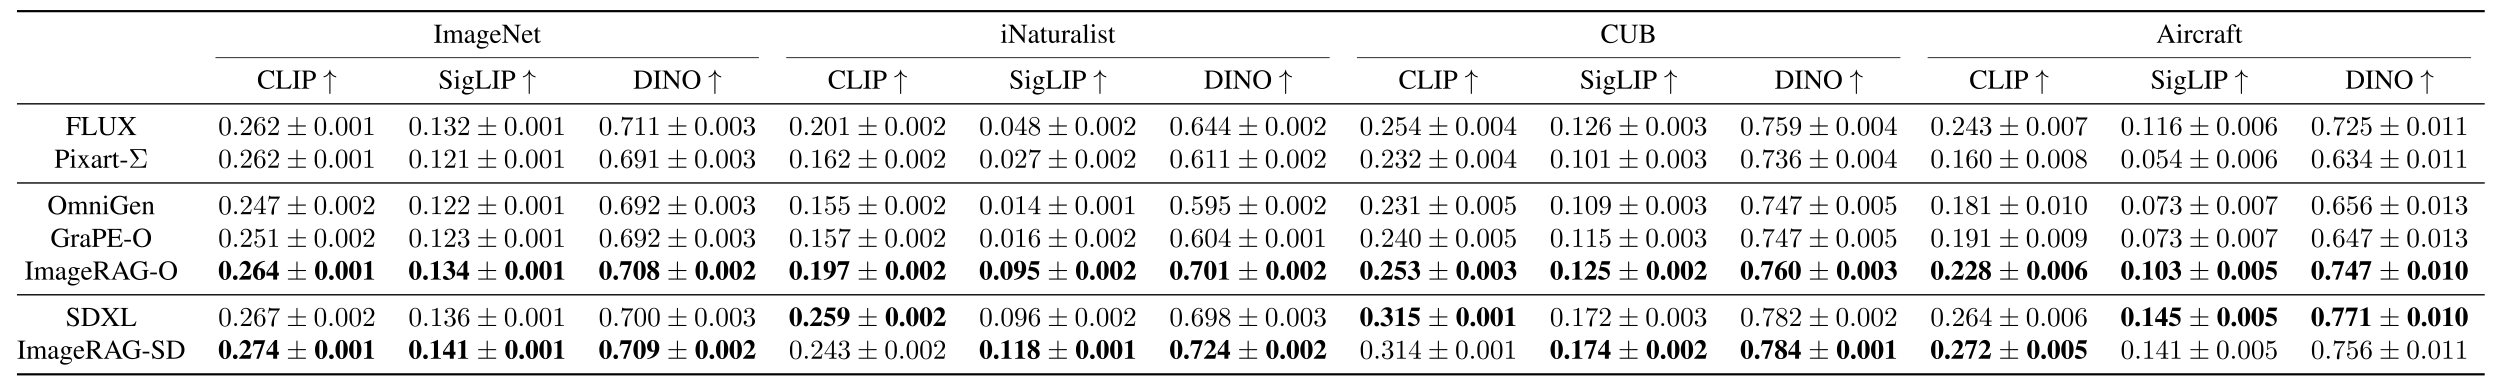 <svg xmlns="http://www.w3.org/2000/svg" xmlns:xlink="http://www.w3.org/1999/xlink" width="656.128" height="101.7" viewBox="0 0 492.096 76.275"><path stroke-width=".429" stroke-miterlimit="10" fill="none" stroke="#000" d="M3.338 2.196h485.753"/><symbol id="a"><path d="M.097.109C.097.034.084.022 0 .019V0h.297v.019C.215.022.199.036.199.109v.444c0 .073.014.086.098.09v.019H0V.643C.085.638.097.627.097.553V.109z"/></symbol><symbol id="b"><path d="M.003.398a.127.127 0 0 0 .032.004C.061.402.07.386.07.338V.085C.07.031.056.016 0 .015V0h.222v.015C.169.017.154.028.154.067v.282c0 .002.008.012.015.019.025.023.068.04.103.04.044 0 .066-.035.066-.105V.086C.338.03.327.019.27.015V0h.224v.015C.437.016.422.033.422.095v.252c.03.043.063.061.109.061.057 0 .075-.027.075-.11V.087C.606.03.598.022.54.015V0h.219v.015L.733.017C.703.019.69.037.69.076v.206C.69.4.651.46.574.46.516.46.465.434.411.376.393.433.359.46.305.46.261.46.233.446.15.383v.075L.143.46a1.433 1.433 0 0 0-.14-.045V.398z"/></symbol><symbol id="c"><path d="M.405.076C.388.062.376.057.361.057c-.023 0-.03.014-.03.058V.31c0 .052-.005.081-.02.105C.289.451.246.47.187.47.093.47.019.421.019.358c0-.023.02-.043.043-.043.024 0 .045.02.045.042L.105.373a.112.112 0 0 0-.003.024c0 .027.032.049.072.049C.223.446.25.417.25.363V.302C.096.24.079.232.036.194A.121.121 0 0 1 0 .107C0 .044.044 0 .105 0 .149 0 .19.021.251.073.256.021.274 0 .315 0c.034 0 .055.012.09.05v.026M.25.133C.25.102.245.093.224.081A.158.158 0 0 0 .151.058C.116.058.088.092.088.135v.004c0 .059.041.095.162.139V.133z"/></symbol><symbol id="d"><path d="M.442.606v.039H.365a.152.152 0 0 0-.055.01L.288.663a.23.23 0 0 1-.08.015.164.164 0 0 1-.167-.163c0-.063.027-.101.093-.134a1.636 1.636 0 0 0-.043-.04C.058.312.045.292.045.272c0-.021.012-.033.053-.053C.027.167 0 .134 0 .097 0 .044.078 0 .173 0c.075 0 .153.026.205.068.038.031.055.063.055.101 0 .062-.047.104-.121.107L.183.282C.13.284.105.293.105.309c0 .02.033.055.06.063L.184.37A.169.169 0 0 1 .33.409c.033.028.048.063.048.113a.192.192 0 0 1-.019.084h.083M.119.216C.152.209.232.203.281.203.372.203.405.19.405.154.405.096.329.057.216.057.128.057.07.086.07.13c0 .023.007.036.049.086m.005.34c0 .059.028.094.074.094C.229.65.255.633.271.603a.28.28 0 0 0 .03-.12C.301.427.272.392.226.392c-.06 0-.102.065-.102.161v.003z"/></symbol><symbol id="e"><path d="M.383.174C.335.098.292.069.228.069c-.057 0-.1.029-.129.086a.299.299 0 0 0-.027.132H.38C.372.352.362.381.337.413A.164.164 0 0 1 .209.47.2.2 0 0 1 .074.418C.027.377 0 .306 0 .224 0 .086.072 0 .187 0c.095 0 .17.059.212.167L.383.174M.074.319C.085.397.119.434.18.434S.265.406.278.319H.074z"/></symbol><symbol id="f"><path d="M.6 0v.526c0 .06.01.097.029.11.014.01.028.014.066.018v.019H.46V.654C.498.651.512.647.527.638.547.624.556.588.556.526V.189L.171.673H0V.654C.043.654.057.646.097.599V.158C.097.055.083.036 0 .03V.011h.235V.03C.158.034.141.057.141.158V.55L.583 0H.6z"/></symbol><symbol id="g"><path d="M.242.46H.141v.116c0 .01-.001.013-.007.013L.114.561A.362.362 0 0 0 .017.454C.006.447 0 .44 0 .435 0 .432.001.43.004.428h.053V.127C.057.043.087 0 .146 0c.049 0 .087.024.12.076L.253.087C.232.062.215.052.193.052c-.037 0-.052.027-.052.09v.286h.101V.46z"/></symbol><symbol id="h"><path d="M.159.46.004.405V.39l.008.001a.224.224 0 0 0 .034.003C.07.394.079.378.079.334V.102C.079.03.069.019 0 .015V0h.237v.015C.171.02.163.03.163.102v.355L.159.46M.112.683a.051.051 0 0 1-.05-.051.05.05 0 0 1 .05-.051.05.05 0 0 1 .052.051.051.051 0 0 1-.052.051z"/></symbol><symbol id="i"><path d="M.47.06H.465C.419.06.408.071.408.117V.46H.25V.443C.312.44.324.43.324.38V.145C.324.117.319.103.305.092A.141.141 0 0 0 .217.058C.178.058.146.092.146.134V.46H0V.446C.048.443.062.428.062.382V.13C.062.051.11 0 .183 0a.15.15 0 0 1 .103.043l.043.043V.003L.333.001c.05.02.086.031.137.045V.06z"/></symbol><symbol id="j"><path d="M.002.39a.15.15 0 0 0 .035.004c.025 0 .034-.016.034-.06v-.25C.071.034.064.027 0 .015V0h.24v.015C.172.018.155.033.155.09v.225c0 .032.043.082.07.082C.231.397.24.392.251.382c.016-.014.027-.02.04-.02.024 0 .039.017.039.045C.33.44.309.46.275.46.233.46.204.437.155.366v.092L.15.46A1.697 1.697 0 0 0 .002.406V.39z"/></symbol><symbol id="k"><path d="M0 .623h.006a.398.398 0 0 0 .031.002C.069.625.079.611.079.564V.087C.079.033.065.02.002.015V0h.236v.015C.175.019.163.029.163.084v.597L.159.683A1.99 1.99 0 0 0 0 .639V.623z"/></symbol><symbol id="l"><path d="M.264.324.26.46H.249L.247.458C.238.451.237.45.233.45a.071.071 0 0 0-.027.007.198.198 0 0 1-.07.012C.057.469 0 .418 0 .346 0 .29.032.25.117.202L.175.169C.21.149.227.125.227.094.227.05.195.022.144.022A.11.11 0 0 0 .06.057C.039.082.03.105.017.162H.001V.006h.013c.007.01.011.012.023.012A.196.196 0 0 0 .083.01.39.39 0 0 1 .156 0c.077 0 .141.058.141.128 0 .05-.024.083-.084.119L.105.311a.078.078 0 0 0-.043.068c0 .04.031.068.077.068.057 0 .087-.034.11-.123h.015z"/></symbol><symbol id="m"><path d="M.592.464.583.69H.562C.556.669.54.657.52.657a.117.117 0 0 0-.039.009.475.475 0 0 1-.146.024.347.347 0 0 1-.227-.086A.344.344 0 0 1 0 .339C0 .246.03.16.081.103A.341.341 0 0 1 .332 0c.113 0 .212.046.273.127L.587.145C.513.074.447.044.364.044a.24.24 0 0 0-.162.058C.147.151.116.241.116.352c0 .181.093.298.238.298A.207.207 0 0 0 .503.589.249.249 0 0 0 .569.464h.023z"/></symbol><symbol id="n"><path d="M.597.529c0 .102.012.118.094.128v.019H.459V.657C.537.651.553.629.553.529v-.27A.281.281 0 0 0 .53.123C.503.075.439.044.364.044c-.071 0-.12.024-.147.071a.255.255 0 0 0-.025.132v.32c0 .072.011.083.091.09v.019H0V.657C.079.651.09.64.09.567V.255C.09.082.171 0 .341 0 .45 0 .525.035.564.103a.311.311 0 0 1 .033.165v.261z"/></symbol><symbol id="o"><path d="M0 .662V.643C.084.638.096.627.096.553V.109C.096.035.083.022 0 .019V0h.334C.412 0 .483.021.52.055A.166.166 0 0 1 .576.18a.153.153 0 0 1-.049.113C.497.32.47.332.405.348c.052.013.073.023.097.044.025.022.04.059.04.1 0 .112-.089.17-.262.17H0M.198.326a.473.473 0 0 0 .179-.02C.434.282.461.242.461.179.461.125.44.086.4.063A.276.276 0 0 0 .261.037C.212.037.198.046.198.078v.248m0 .04v.229c0 .021.007.03.022.03h.044C.379.625.44.577.44.488.44.41.387.366.293.366H.198z"/></symbol><symbol id="p"><path d="M.691.019C.646.022.636.032.601.106L.352.674h-.02L.124.183C.06.037.048.021 0 .019V0h.198v.019C.15.019.13.032.13.06c0 .012.003.026.008.039l.046.117h.262L.487.12A.198.198 0 0 0 .506.053C.506.028.489.02.436.019V0h.255v.019m-.49.238.115.275.116-.275H.201z"/></symbol><symbol id="q"><path d="M.373.166C.325.096.289.072.232.072c-.091 0-.155.08-.155.195 0 .103.055.174.136.174C.249.441.262.43.272.393L.278.371C.286.343.304.325.325.325c.026 0 .048.019.048.042C.373.423.303.47.219.47.17.47.119.45.078.414A.249.249 0 0 1 0 .223C0 .093.079 0 .19 0a.18.18 0 0 1 .121.047.335.335 0 0 1 .076.11L.373.166z"/></symbol><symbol id="r"><path d="M.289.45H.166v.116c0 .058.019.089.057.089.021 0 .035-.01.053-.039C.292.59.304.58.321.58c.023 0 .042.018.042.041 0 .036-.044.062-.104.062C.197.683.144.656.118.61.092.566.084.53.083.45H.001V.418h.082V.104C.083.031.072.019 0 .015V0h.26v.015C.178.018.167.029.167.104v.314h.122V.45z"/></symbol><use xlink:href="#a" transform="matrix(5.367 0 0 -5.367 85.416 8.421)"/><use xlink:href="#b" transform="matrix(5.367 0 0 -5.367 87.193 8.421)"/><use xlink:href="#c" transform="matrix(5.367 0 0 -5.367 91.48 8.475)"/><use xlink:href="#d" transform="matrix(5.367 0 0 -5.367 93.815 9.59)"/><use xlink:href="#e" transform="matrix(5.367 0 0 -5.367 96.482 8.475)"/><use xlink:href="#f" transform="matrix(5.367 0 0 -5.367 98.795 8.48)"/><use xlink:href="#e" transform="matrix(5.367 0 0 -5.367 102.74 8.475)"/><use xlink:href="#g" transform="matrix(5.367 0 0 -5.367 105.058 8.475)"/><use xlink:href="#h" transform="matrix(5.367 0 0 -5.367 196.997 8.421)"/><use xlink:href="#f" transform="matrix(5.367 0 0 -5.367 198.468 8.48)"/><use xlink:href="#c" transform="matrix(5.367 0 0 -5.367 202.477 8.475)"/><use xlink:href="#g" transform="matrix(5.367 0 0 -5.367 204.73 8.475)"/><use xlink:href="#i" transform="matrix(5.367 0 0 -5.367 206.201 8.475)"/><use xlink:href="#j" transform="matrix(5.367 0 0 -5.367 208.863 8.421)"/><use xlink:href="#c" transform="matrix(5.367 0 0 -5.367 210.822 8.475)"/><use xlink:href="#k" transform="matrix(5.367 0 0 -5.367 213.108 8.421)"/><use xlink:href="#h" transform="matrix(5.367 0 0 -5.367 214.584 8.421)"/><use xlink:href="#l" transform="matrix(5.367 0 0 -5.367 216.263 8.475)"/><use xlink:href="#g" transform="matrix(5.367 0 0 -5.367 218.147 8.475)"/><use xlink:href="#m" transform="matrix(5.367 0 0 -5.367 315.212 8.496)"/><use xlink:href="#n" transform="matrix(5.367 0 0 -5.367 318.716 8.496)"/><use xlink:href="#o" transform="matrix(5.367 0 0 -5.367 322.607 8.421)"/><use xlink:href="#p" transform="matrix(5.367 0 0 -5.367 424.507 8.421)"/><use xlink:href="#h" transform="matrix(5.367 0 0 -5.367 428.387 8.421)"/><use xlink:href="#j" transform="matrix(5.367 0 0 -5.367 429.82 8.421)"/><use xlink:href="#q" transform="matrix(5.367 0 0 -5.367 431.714 8.475)"/><use xlink:href="#j" transform="matrix(5.367 0 0 -5.367 433.99 8.421)"/><use xlink:href="#c" transform="matrix(5.367 0 0 -5.367 435.948 8.475)"/><use xlink:href="#r" transform="matrix(5.367 0 0 -5.367 438.24 8.421)"/><use xlink:href="#g" transform="matrix(5.367 0 0 -5.367 439.99 8.475)"/><path stroke-width=".161" stroke-miterlimit="10" fill="none" stroke="#000" d="M42.412 11.357h106.974M154.752 11.357h106.975M267.094 11.357h106.973M379.434 11.357h106.973"/><symbol id="s"><path d="M.561.174A.3.3 0 0 0 .515.096C.48.057.425.039.342.039H.275C.202.039.189.045.189.08v.473c0 .071.014.085.093.09v.019H0V.643C.074.637.087.623.087.553V.109C.087.039.073.024 0 .019V0h.538l.048.174H.561z"/></symbol><symbol id="t"><path d="M.186.291A.796.796 0 0 1 .255.288.35.35 0 0 1 .43.322a.18.18 0 0 1 .096.159c0 .042-.014.08-.041.109C.445.634.358.662.264.662H0V.643C.074.635.084.625.084.553V.12C.084.036.076.026 0 .019V0h.28v.019C.201.022.186.036.186.109v.182m0 .3c0 .027.007.034.034.034.135 0 .197-.047.197-.15C.417.378.358.328.243.328a.59.59 0 0 0-.057.003v.26z"/></symbol><use xlink:href="#m" transform="matrix(5.367 0 0 -5.367 50.776 17.523)"/><use xlink:href="#s" transform="matrix(5.367 0 0 -5.367 54.27 17.448)"/><use xlink:href="#a" transform="matrix(5.367 0 0 -5.367 57.58 17.448)"/><use xlink:href="#t" transform="matrix(5.367 0 0 -5.367 59.357 17.448)"/><symbol id="u"><path d="M.253.749A.298.298 0 0 1 .454.608c.012 0 .012.011.012.019 0 .016-.001.017-.023.024a.268.268 0 0 0-.13.08.28.28 0 0 0-.069.147.01.01 0 0 1-.011.009C.224.887.223.881.221.869a.276.276 0 0 0-.204-.22C.002.644 0 .644 0 .627 0 .619 0 .608.012.608a.305.305 0 0 1 .201.141V.036c0-.018 0-.036.02-.036s.02.018.02.036v.713z"/></symbol><use xlink:href="#u" transform="matrix(5.367 0 0 -5.367 63.688 18.489)"/><symbol id="v"><path d="M.405.69H.384C.38.667.369.656.352.656a.117.117 0 0 0-.044.012.31.31 0 0 1-.106.022.185.185 0 0 1-.12-.046.16.16 0 0 1-.053-.125c0-.08.044-.136.156-.195A.409.409 0 0 0 .334.207.106.106 0 0 0 .348.149C.348.082.298.036.225.036.136.036.073.091.023.213H0L.03.001h.022C.053.02.065.034.08.034A.153.153 0 0 0 .127.023.322.322 0 0 1 .245 0C.36 0 .449.079.449.182.449.264.394.329.262.4.157.458.115.502.115.556c0 .055.042.093.104.093A.168.168 0 0 0 .341.594.228.228 0 0 0 .402.477h.025L.405.69z"/></symbol><use xlink:href="#v" transform="matrix(5.367 0 0 -5.367 86.508 17.523)"/><use xlink:href="#h" transform="matrix(5.367 0 0 -5.367 89.352 17.448)"/><use xlink:href="#d" transform="matrix(5.367 0 0 -5.367 90.908 18.618)"/><use xlink:href="#s" transform="matrix(5.367 0 0 -5.367 93.506 17.448)"/><use xlink:href="#a" transform="matrix(5.367 0 0 -5.367 96.817 17.448)"/><use xlink:href="#t" transform="matrix(5.367 0 0 -5.367 98.593 17.448)"/><use xlink:href="#u" transform="matrix(5.367 0 0 -5.367 102.924 18.489)"/><symbol id="w"><path d="M.088.109C.088.037.076.024 0 .019V0h.284C.4 0 .505.033.567.089a.328.328 0 0 1 .102.245c0 .09-.03.168-.085.223C.516.626.407.662.27.662H0V.643C.079.636.088.627.088.553V.109M.19.586c0 .031.011.039.052.039a.337.337 0 0 0 .199-.05A.286.286 0 0 0 .56.327C.56.209.519.125.438.078A.376.376 0 0 0 .242.037C.202.037.19.046.19.078v.508z"/></symbol><symbol id="x"><path d="M.327.69C.136.69 0 .546 0 .345 0 .251.032.16.086.102A.327.327 0 0 1 .321 0c.197 0 .333.14.333.341A.354.354 0 0 1 .57.585.32.32 0 0 1 .327.69m0-.036a.194.194 0 0 0 .128-.05C.509.555.54.461.54.342a.537.537 0 0 0-.033-.18.204.204 0 0 0-.049-.073.191.191 0 0 0-.259-.004C.147.131.114.232.114.343c0 .102.028.199.07.246a.188.188 0 0 0 .143.065z"/></symbol><use xlink:href="#w" transform="matrix(5.367 0 0 -5.367 124.714 17.448)"/><use xlink:href="#a" transform="matrix(5.367 0 0 -5.367 128.6 17.448)"/><use xlink:href="#f" transform="matrix(5.367 0 0 -5.367 130.355 17.507)"/><use xlink:href="#x" transform="matrix(5.367 0 0 -5.367 134.347 17.523)"/><use xlink:href="#u" transform="matrix(5.367 0 0 -5.367 139.472 18.489)"/><use xlink:href="#m" transform="matrix(5.367 0 0 -5.367 163.116 17.523)"/><use xlink:href="#s" transform="matrix(5.367 0 0 -5.367 166.61 17.448)"/><use xlink:href="#a" transform="matrix(5.367 0 0 -5.367 169.92 17.448)"/><use xlink:href="#t" transform="matrix(5.367 0 0 -5.367 171.697 17.448)"/><use xlink:href="#u" transform="matrix(5.367 0 0 -5.367 176.028 18.489)"/><use xlink:href="#v" transform="matrix(5.367 0 0 -5.367 198.848 17.523)"/><use xlink:href="#h" transform="matrix(5.367 0 0 -5.367 201.692 17.448)"/><use xlink:href="#d" transform="matrix(5.367 0 0 -5.367 203.249 18.618)"/><use xlink:href="#s" transform="matrix(5.367 0 0 -5.367 205.846 17.448)"/><use xlink:href="#a" transform="matrix(5.367 0 0 -5.367 209.157 17.448)"/><use xlink:href="#t" transform="matrix(5.367 0 0 -5.367 210.934 17.448)"/><use xlink:href="#u" transform="matrix(5.367 0 0 -5.367 215.264 18.489)"/><use xlink:href="#w" transform="matrix(5.367 0 0 -5.367 237.054 17.448)"/><use xlink:href="#a" transform="matrix(5.367 0 0 -5.367 240.94 17.448)"/><use xlink:href="#f" transform="matrix(5.367 0 0 -5.367 242.694 17.507)"/><use xlink:href="#x" transform="matrix(5.367 0 0 -5.367 246.687 17.523)"/><use xlink:href="#u" transform="matrix(5.367 0 0 -5.367 251.812 18.489)"/><use xlink:href="#m" transform="matrix(5.367 0 0 -5.367 275.456 17.523)"/><use xlink:href="#s" transform="matrix(5.367 0 0 -5.367 278.95 17.448)"/><use xlink:href="#a" transform="matrix(5.367 0 0 -5.367 282.261 17.448)"/><use xlink:href="#t" transform="matrix(5.367 0 0 -5.367 284.037 17.448)"/><use xlink:href="#u" transform="matrix(5.367 0 0 -5.367 288.368 18.489)"/><use xlink:href="#v" transform="matrix(5.367 0 0 -5.367 311.189 17.523)"/><use xlink:href="#h" transform="matrix(5.367 0 0 -5.367 314.033 17.448)"/><use xlink:href="#d" transform="matrix(5.367 0 0 -5.367 315.59 18.618)"/><use xlink:href="#s" transform="matrix(5.367 0 0 -5.367 318.187 17.448)"/><use xlink:href="#a" transform="matrix(5.367 0 0 -5.367 321.498 17.448)"/><use xlink:href="#t" transform="matrix(5.367 0 0 -5.367 323.274 17.448)"/><use xlink:href="#u" transform="matrix(5.367 0 0 -5.367 327.604 18.489)"/><use xlink:href="#w" transform="matrix(5.367 0 0 -5.367 349.395 17.448)"/><use xlink:href="#a" transform="matrix(5.367 0 0 -5.367 353.28 17.448)"/><use xlink:href="#f" transform="matrix(5.367 0 0 -5.367 355.035 17.507)"/><use xlink:href="#x" transform="matrix(5.367 0 0 -5.367 359.028 17.523)"/><use xlink:href="#u" transform="matrix(5.367 0 0 -5.367 364.153 18.489)"/><use xlink:href="#m" transform="matrix(5.367 0 0 -5.367 387.797 17.523)"/><use xlink:href="#s" transform="matrix(5.367 0 0 -5.367 391.29 17.448)"/><use xlink:href="#a" transform="matrix(5.367 0 0 -5.367 394.602 17.448)"/><use xlink:href="#t" transform="matrix(5.367 0 0 -5.367 396.378 17.448)"/><use xlink:href="#u" transform="matrix(5.367 0 0 -5.367 400.709 18.489)"/><use xlink:href="#v" transform="matrix(5.367 0 0 -5.367 423.529 17.523)"/><use xlink:href="#h" transform="matrix(5.367 0 0 -5.367 426.373 17.448)"/><use xlink:href="#d" transform="matrix(5.367 0 0 -5.367 427.93 18.618)"/><use xlink:href="#s" transform="matrix(5.367 0 0 -5.367 430.527 17.448)"/><use xlink:href="#a" transform="matrix(5.367 0 0 -5.367 433.838 17.448)"/><use xlink:href="#t" transform="matrix(5.367 0 0 -5.367 435.614 17.448)"/><use xlink:href="#u" transform="matrix(5.367 0 0 -5.367 439.945 18.489)"/><use xlink:href="#w" transform="matrix(5.367 0 0 -5.367 461.735 17.448)"/><use xlink:href="#a" transform="matrix(5.367 0 0 -5.367 465.62 17.448)"/><use xlink:href="#f" transform="matrix(5.367 0 0 -5.367 467.375 17.507)"/><use xlink:href="#x" transform="matrix(5.367 0 0 -5.367 471.368 17.523)"/><use xlink:href="#u" transform="matrix(5.367 0 0 -5.367 476.493 18.489)"/><path stroke-width=".268" stroke-miterlimit="10" fill="none" stroke="#000" d="M3.338 20.438h485.753"/><symbol id="y"><path d="M.467.231v.232H.444C.432.383.414.368.334.368H.189V.59c0 .028.005.034.032.034h.136C.47.624.492.609.509.519h.025L.531.662H0V.643C.074.637.087.623.087.553V.12C.087.037.076.024 0 .019V0h.28v.019C.203.023.189.037.189.109v.218h.145c.081 0 .098-.015.11-.096h.023z"/></symbol><symbol id="z"><path d="M.686.662H.448V.643C.502.641.518.634.518.611.518.596.507.578.478.542L.365.404.323.463C.262.548.238.591.238.613c0 .02.015.028.048.029l.028.001v.019H.012V.643C.077.64.095.625.193.486l.109-.16L.145.133C.056.027.051.023 0 .019V0h.233v.019C.175.023.157.031.157.054c0 .015.015.04.052.086l.119.148.095-.14C.456.099.474.065.474.05.474.032.458.022.424.021L.397.019V0h.297v.019C.641.025.626.035.583.093L.391.367l.146.182c.065.078.085.09.149.094v.019z"/></symbol><use xlink:href="#y" transform="matrix(5.367 0 0 -5.367 12.982 26.582)"/><use xlink:href="#s" transform="matrix(5.367 0 0 -5.367 15.966 26.582)"/><use xlink:href="#n" transform="matrix(5.367 0 0 -5.367 19.255 26.657)"/><use xlink:href="#z" transform="matrix(5.367 0 0 -5.367 23.109 26.582)"/><symbol id="A"><path d="M.421.342c0 .08-.005.16-.04.234A.185.185 0 0 1 .037.569.535.535 0 0 1 0 .342C0 .267.004.177.045.101A.183.183 0 0 1 .21 0c.054 0 .13.021.174.116a.533.533 0 0 1 .037.226M.21.022C.171.022.112.047.094.143.083.203.083.295.083.354c0 .064 0 .13.008.184C.11.657.185.666.21.666.243.666.309.648.328.549c.01-.056.01-.132.01-.195 0-.075 0-.143-.011-.207C.312.052.255.022.21.022z"/></symbol><use xlink:href="#A" transform="matrix(5.367 0 0 -5.367 43.158 26.7)"/><symbol id="B"><path d="M.106.053a.053.053 0 0 1-.053.053A.053.053 0 0 1 0 .053C0 .024.024 0 .053 0c.029 0 .053.024.053.053z"/></symbol><use xlink:href="#B" transform="matrix(5.367 0 0 -5.367 46.093 26.582)"/><symbol id="C"><path d="M.077.077.183.18c.156.138.216.192.216.292 0 .114-.09.194-.212.194A.185.185 0 0 1 0 .485C0 .429.05.429.053.429c.017 0 .052.012.052.053a.05.05 0 0 1-.053.052L.039.533a.144.144 0 0 0 .135.102C.265.635.308.554.308.472c0-.08-.05-.159-.105-.221L.011.037C0 .026 0 .024 0 0h.371l.028.174H.374C.369.144.362.1.352.085.345.077.279.077.257.077h-.18z"/></symbol><symbol id="D"><path d="M.09.35v.024c0 .253.124.289.175.289.024 0 .066-.006.088-.04-.015 0-.055 0-.055-.045 0-.031.024-.046.046-.046C.36.532.39.541.39.58.39.64.346.688.263.688.135.688 0 .559 0 .338 0 .071.116 0 .209 0 .32 0 .415.094.415.226c0 .127-.089.223-.2.223C.147.449.11.398.09.35M.209.028C.146.028.116.088.11.103.092.15.092.23.092.248c0 .078.032.178.122.178.016 0 .062 0 .093-.062C.325.327.325.276.325.227c0-.048 0-.098-.017-.134C.278.033.232.028.209.028z"/></symbol><use xlink:href="#C" transform="matrix(5.367 0 0 -5.367 47.39 26.582)"/><use xlink:href="#D" transform="matrix(5.367 0 0 -5.367 50.031 26.7)"/><use xlink:href="#C" transform="matrix(5.367 0 0 -5.367 52.757 26.582)"/><symbol id="E"><path d="M.354.313h.278c.017 0 .035 0 .035.02s-.018.02-.035.02H.354v.276c0 .016 0 .037-.02.037S.314.648.314.632V.353H.035C.018.353 0 .353 0 .333s.018-.02.035-.02h.279V.04H.035C.018.04 0 .04 0 .02S.018 0 .035 0h.597c.017 0 .035 0 .035.02S.649.04.632.04H.354v.273z"/></symbol><use xlink:href="#E" transform="matrix(5.367 0 0 -5.367 56.66 26.582)"/><use xlink:href="#A" transform="matrix(5.367 0 0 -5.367 61.941 26.7)"/><use xlink:href="#B" transform="matrix(5.367 0 0 -5.367 64.876 26.582)"/><symbol id="F"><path d="M.205.64c0 .024 0 .026-.023.026C.12.602.032.602 0 .602V.571a.3.3 0 0 1 .131.026V.079C.131.043.128.031.038.031H.006V0c.035.003.122.003.162.003.04 0 .127 0 .162-.003v.031H.298c-.09 0-.093.011-.093.048V.64z"/></symbol><use xlink:href="#A" transform="matrix(5.367 0 0 -5.367 66.115 26.7)"/><use xlink:href="#A" transform="matrix(5.367 0 0 -5.367 68.799 26.7)"/><use xlink:href="#F" transform="matrix(5.367 0 0 -5.367 71.75 26.582)"/><use xlink:href="#A" transform="matrix(5.367 0 0 -5.367 80.605 26.7)"/><use xlink:href="#B" transform="matrix(5.367 0 0 -5.367 83.54 26.582)"/><symbol id="G"><path d="M.248.374c.082.027.14.097.14.176C.388.632.3.688.204.688.103.688.027.628.027.552.027.519.049.5.078.5.109.5.129.522.129.551c0 .05-.047.05-.062.05C.098.65.164.663.2.663.241.663.296.641.296.551A.25.25 0 0 0 .268.437C.238.389.204.386.179.385A.554.554 0 0 0 .14.382C.132.381.125.38.125.37c0-.011.007-.011.024-.011h.044C.275.359.312.291.312.193.312.057.243.028.199.028.156.028.081.045.046.104.081.099.112.121.112.159a.054.054 0 0 1-.056.056C.032.215 0 .201 0 .157 0 .066.093 0 .202 0c.122 0 .213.091.213.193 0 .082-.063.16-.167.181z"/></symbol><use xlink:href="#F" transform="matrix(5.367 0 0 -5.367 85.048 26.582)"/><use xlink:href="#G" transform="matrix(5.367 0 0 -5.367 87.479 26.7)"/><use xlink:href="#C" transform="matrix(5.367 0 0 -5.367 90.205 26.582)"/><use xlink:href="#E" transform="matrix(5.367 0 0 -5.367 94.108 26.582)"/><use xlink:href="#A" transform="matrix(5.367 0 0 -5.367 99.388 26.7)"/><use xlink:href="#B" transform="matrix(5.367 0 0 -5.367 102.323 26.582)"/><use xlink:href="#A" transform="matrix(5.367 0 0 -5.367 103.562 26.7)"/><use xlink:href="#A" transform="matrix(5.367 0 0 -5.367 106.246 26.7)"/><use xlink:href="#F" transform="matrix(5.367 0 0 -5.367 109.197 26.582)"/><use xlink:href="#A" transform="matrix(5.367 0 0 -5.367 118.052 26.7)"/><use xlink:href="#B" transform="matrix(5.367 0 0 -5.367 120.987 26.582)"/><symbol id="H"><path d="M.42.631c.009.012.009.014.009.035H.186C.064.666.062.679.058.698H.033L0 .492h.025C.028.508.037.571.05.583c.007.006.085.006.098.006h.207C.344.573.265.464.243.431A.699.699 0 0 1 .12.055C.12.045.12 0 .166 0s.046.045.046.055v.051c0 .055.003.11.011.164.004.023.018.109.062.171l.135.19z"/></symbol><use xlink:href="#H" transform="matrix(5.367 0 0 -5.367 122.317 26.7)"/><use xlink:href="#F" transform="matrix(5.367 0 0 -5.367 125.178 26.582)"/><use xlink:href="#F" transform="matrix(5.367 0 0 -5.367 127.86 26.582)"/><use xlink:href="#E" transform="matrix(5.367 0 0 -5.367 131.554 26.582)"/><use xlink:href="#A" transform="matrix(5.367 0 0 -5.367 136.835 26.7)"/><use xlink:href="#B" transform="matrix(5.367 0 0 -5.367 139.77 26.582)"/><use xlink:href="#A" transform="matrix(5.367 0 0 -5.367 141.009 26.7)"/><use xlink:href="#A" transform="matrix(5.367 0 0 -5.367 143.692 26.7)"/><use xlink:href="#G" transform="matrix(5.367 0 0 -5.367 146.392 26.7)"/><use xlink:href="#A" transform="matrix(5.367 0 0 -5.367 155.498 26.7)"/><use xlink:href="#B" transform="matrix(5.367 0 0 -5.367 158.434 26.582)"/><use xlink:href="#C" transform="matrix(5.367 0 0 -5.367 159.732 26.582)"/><use xlink:href="#A" transform="matrix(5.367 0 0 -5.367 162.356 26.7)"/><use xlink:href="#F" transform="matrix(5.367 0 0 -5.367 165.308 26.582)"/><use xlink:href="#E" transform="matrix(5.367 0 0 -5.367 169.001 26.582)"/><use xlink:href="#A" transform="matrix(5.367 0 0 -5.367 174.281 26.7)"/><use xlink:href="#B" transform="matrix(5.367 0 0 -5.367 177.217 26.582)"/><use xlink:href="#A" transform="matrix(5.367 0 0 -5.367 178.456 26.7)"/><use xlink:href="#A" transform="matrix(5.367 0 0 -5.367 181.139 26.7)"/><use xlink:href="#C" transform="matrix(5.367 0 0 -5.367 183.881 26.582)"/><use xlink:href="#A" transform="matrix(5.367 0 0 -5.367 192.945 26.7)"/><use xlink:href="#B" transform="matrix(5.367 0 0 -5.367 195.881 26.582)"/><symbol id="I"><path d="M.266.165V.078C.266.042.264.031.19.031H.169V0C.21.003.262.003.304.003.346.003.399.003.44 0v.031H.419C.345.031.343.042.343.078v.087h.1v.031h-.1v.455c0 .02 0 .026-.016.026-.009 0-.012 0-.02-.012L0 .196V.165h.266m.006.031H.028l.244.373V.196z"/></symbol><symbol id="J"><path d="M.121.479C.075.509.071.543.071.56c0 .061.065.103.136.103C.28.663.344.611.344.539.344.482.305.434.245.399l-.124.08M.267.384c.072.037.121.089.121.155 0 .092-.089.149-.18.149-.1 0-.181-.074-.181-.167a.16.16 0 0 1 .044-.11C.082.399.119.374.144.357.086.328 0 .272 0 .173 0 .067.102 0 .207 0 .32 0 .415.083.415.19a.18.18 0 0 1-.049.123.422.422 0 0 1-.099.071m-.1-.042L.29.264C.318.245.365.215.365.154.365.08.29.028.208.028.122.028.05.09.05.173c0 .058.032.122.117.169z"/></symbol><use xlink:href="#A" transform="matrix(5.367 0 0 -5.367 197.12 26.7)"/><use xlink:href="#I" transform="matrix(5.367 0 0 -5.367 199.744 26.582)"/><use xlink:href="#J" transform="matrix(5.367 0 0 -5.367 202.502 26.7)"/><use xlink:href="#E" transform="matrix(5.367 0 0 -5.367 206.448 26.582)"/><use xlink:href="#A" transform="matrix(5.367 0 0 -5.367 211.729 26.7)"/><use xlink:href="#B" transform="matrix(5.367 0 0 -5.367 214.664 26.582)"/><use xlink:href="#A" transform="matrix(5.367 0 0 -5.367 215.902 26.7)"/><use xlink:href="#A" transform="matrix(5.367 0 0 -5.367 218.586 26.7)"/><use xlink:href="#C" transform="matrix(5.367 0 0 -5.367 221.328 26.582)"/><use xlink:href="#A" transform="matrix(5.367 0 0 -5.367 230.392 26.7)"/><use xlink:href="#B" transform="matrix(5.367 0 0 -5.367 233.328 26.582)"/><use xlink:href="#D" transform="matrix(5.367 0 0 -5.367 234.582 26.7)"/><use xlink:href="#I" transform="matrix(5.367 0 0 -5.367 237.19 26.582)"/><use xlink:href="#I" transform="matrix(5.367 0 0 -5.367 239.874 26.582)"/><use xlink:href="#E" transform="matrix(5.367 0 0 -5.367 243.894 26.582)"/><use xlink:href="#A" transform="matrix(5.367 0 0 -5.367 249.175 26.7)"/><use xlink:href="#B" transform="matrix(5.367 0 0 -5.367 252.11 26.582)"/><use xlink:href="#A" transform="matrix(5.367 0 0 -5.367 253.35 26.7)"/><use xlink:href="#A" transform="matrix(5.367 0 0 -5.367 256.032 26.7)"/><use xlink:href="#C" transform="matrix(5.367 0 0 -5.367 258.775 26.582)"/><use xlink:href="#A" transform="matrix(5.367 0 0 -5.367 267.839 26.7)"/><use xlink:href="#B" transform="matrix(5.367 0 0 -5.367 270.774 26.582)"/><symbol id="K"><path d="M.399.223c0 .119-.082.219-.19.219A.176.176 0 0 1 .082.391v.195A.317.317 0 0 1 .167.573C.29.573.36.664.36.677.36.683.357.688.35.688c-.001 0-.003 0-.008-.003A.33.33 0 0 0 .073.684L.061.687c-.01 0-.01-.008-.01-.024V.367c0-.018 0-.026.014-.026.007 0 .009.003.013.009.011.016.048.07.129.07C.259.42.284.374.292.356A.308.308 0 0 0 .31.23C.31.195.31.135.286.093A.125.125 0 0 0 .179.028.156.156 0 0 0 .032.14C.035.139.038.138.049.138c.033 0 .05.025.05.049a.048.048 0 0 1-.05.049C.035.236 0 .229 0 .183 0 .097.069 0 .181 0a.22.22 0 0 1 .218.223z"/></symbol><use xlink:href="#C" transform="matrix(5.367 0 0 -5.367 272.072 26.582)"/><use xlink:href="#K" transform="matrix(5.367 0 0 -5.367 274.755 26.7)"/><use xlink:href="#I" transform="matrix(5.367 0 0 -5.367 277.32 26.582)"/><use xlink:href="#E" transform="matrix(5.367 0 0 -5.367 281.341 26.582)"/><use xlink:href="#A" transform="matrix(5.367 0 0 -5.367 286.622 26.7)"/><use xlink:href="#B" transform="matrix(5.367 0 0 -5.367 289.557 26.582)"/><use xlink:href="#A" transform="matrix(5.367 0 0 -5.367 290.796 26.7)"/><use xlink:href="#A" transform="matrix(5.367 0 0 -5.367 293.48 26.7)"/><use xlink:href="#I" transform="matrix(5.367 0 0 -5.367 296.104 26.582)"/><use xlink:href="#A" transform="matrix(5.367 0 0 -5.367 305.286 26.7)"/><use xlink:href="#B" transform="matrix(5.367 0 0 -5.367 308.221 26.582)"/><use xlink:href="#F" transform="matrix(5.367 0 0 -5.367 309.728 26.582)"/><use xlink:href="#C" transform="matrix(5.367 0 0 -5.367 312.202 26.582)"/><use xlink:href="#D" transform="matrix(5.367 0 0 -5.367 314.843 26.7)"/><use xlink:href="#E" transform="matrix(5.367 0 0 -5.367 318.788 26.582)"/><use xlink:href="#A" transform="matrix(5.367 0 0 -5.367 324.069 26.7)"/><use xlink:href="#B" transform="matrix(5.367 0 0 -5.367 327.004 26.582)"/><use xlink:href="#A" transform="matrix(5.367 0 0 -5.367 328.243 26.7)"/><use xlink:href="#A" transform="matrix(5.367 0 0 -5.367 330.926 26.7)"/><use xlink:href="#G" transform="matrix(5.367 0 0 -5.367 333.626 26.7)"/><use xlink:href="#A" transform="matrix(5.367 0 0 -5.367 342.733 26.7)"/><use xlink:href="#B" transform="matrix(5.367 0 0 -5.367 345.668 26.582)"/><symbol id="L"><path d="M.325.34V.308c0-.234-.104-.28-.162-.28C.146.028.092.03.065.064c.044 0 .052.029.052.046 0 .031-.024.046-.046.046C.055.156.025.147.025.108.025.041.079 0 .164 0c.129 0 .251.136.251.351C.415.62.3.688.211.688A.193.193 0 0 1 .064.625.214.214 0 0 1 0 .463C0 .338.088.24.2.24c.061 0 .102.042.125.1M.201.263c-.016 0-.062 0-.093.063C.09.363.09.413.09.462.09.516.09.563.111.6c.027.05.065.063.1.063C.257.663.29.629.307.584A.497.497 0 0 0 .323.443C.323.36.289.263.201.263z"/></symbol><use xlink:href="#H" transform="matrix(5.367 0 0 -5.367 346.998 26.7)"/><use xlink:href="#K" transform="matrix(5.367 0 0 -5.367 349.65 26.7)"/><use xlink:href="#L" transform="matrix(5.367 0 0 -5.367 352.29 26.7)"/><use xlink:href="#E" transform="matrix(5.367 0 0 -5.367 356.235 26.582)"/><use xlink:href="#A" transform="matrix(5.367 0 0 -5.367 361.515 26.7)"/><use xlink:href="#B" transform="matrix(5.367 0 0 -5.367 364.451 26.582)"/><use xlink:href="#A" transform="matrix(5.367 0 0 -5.367 365.69 26.7)"/><use xlink:href="#A" transform="matrix(5.367 0 0 -5.367 368.373 26.7)"/><use xlink:href="#I" transform="matrix(5.367 0 0 -5.367 370.997 26.582)"/><use xlink:href="#A" transform="matrix(5.367 0 0 -5.367 380.18 26.7)"/><use xlink:href="#B" transform="matrix(5.367 0 0 -5.367 383.115 26.582)"/><use xlink:href="#C" transform="matrix(5.367 0 0 -5.367 384.413 26.582)"/><use xlink:href="#I" transform="matrix(5.367 0 0 -5.367 386.978 26.582)"/><use xlink:href="#G" transform="matrix(5.367 0 0 -5.367 389.736 26.7)"/><use xlink:href="#E" transform="matrix(5.367 0 0 -5.367 393.682 26.582)"/><use xlink:href="#A" transform="matrix(5.367 0 0 -5.367 398.962 26.7)"/><use xlink:href="#B" transform="matrix(5.367 0 0 -5.367 401.898 26.582)"/><use xlink:href="#A" transform="matrix(5.367 0 0 -5.367 403.137 26.7)"/><use xlink:href="#A" transform="matrix(5.367 0 0 -5.367 405.82 26.7)"/><use xlink:href="#H" transform="matrix(5.367 0 0 -5.367 408.594 26.7)"/><use xlink:href="#A" transform="matrix(5.367 0 0 -5.367 417.626 26.7)"/><use xlink:href="#B" transform="matrix(5.367 0 0 -5.367 420.562 26.582)"/><use xlink:href="#F" transform="matrix(5.367 0 0 -5.367 422.069 26.582)"/><use xlink:href="#F" transform="matrix(5.367 0 0 -5.367 424.752 26.582)"/><use xlink:href="#D" transform="matrix(5.367 0 0 -5.367 427.183 26.7)"/><use xlink:href="#E" transform="matrix(5.367 0 0 -5.367 431.129 26.582)"/><use xlink:href="#A" transform="matrix(5.367 0 0 -5.367 436.409 26.7)"/><use xlink:href="#B" transform="matrix(5.367 0 0 -5.367 439.345 26.582)"/><use xlink:href="#A" transform="matrix(5.367 0 0 -5.367 440.583 26.7)"/><use xlink:href="#A" transform="matrix(5.367 0 0 -5.367 443.267 26.7)"/><use xlink:href="#D" transform="matrix(5.367 0 0 -5.367 445.966 26.7)"/><use xlink:href="#A" transform="matrix(5.367 0 0 -5.367 455.073 26.7)"/><use xlink:href="#B" transform="matrix(5.367 0 0 -5.367 458.009 26.582)"/><use xlink:href="#H" transform="matrix(5.367 0 0 -5.367 459.338 26.7)"/><use xlink:href="#C" transform="matrix(5.367 0 0 -5.367 461.99 26.582)"/><use xlink:href="#K" transform="matrix(5.367 0 0 -5.367 464.673 26.7)"/><use xlink:href="#E" transform="matrix(5.367 0 0 -5.367 468.575 26.582)"/><use xlink:href="#A" transform="matrix(5.367 0 0 -5.367 473.856 26.7)"/><use xlink:href="#B" transform="matrix(5.367 0 0 -5.367 476.791 26.582)"/><use xlink:href="#A" transform="matrix(5.367 0 0 -5.367 478.03 26.7)"/><use xlink:href="#F" transform="matrix(5.367 0 0 -5.367 480.981 26.582)"/><use xlink:href="#F" transform="matrix(5.367 0 0 -5.367 483.665 26.582)"/><symbol id="M"><path d="M.261 0h.201v.015C.431.015.411.031.38.075L.252.271l.083.12a.103.103 0 0 0 .081.044V.45H.258V.435c.03-.002.04-.008.04-.022C.298.401.286.379.261.348a.703.703 0 0 1-.03-.044l-.014.02a.268.268 0 0 0-.046.089c0 .014.013.021.043.022V.45H.007V.435h.009c.03 0 .046-.013.077-.06L.187.231.073.066C.043.025.033.018 0 .015V0h.145v.015c-.028 0-.04.005-.04.018 0 .006.007.021.02.041l.079.123.091-.14A.032.032 0 0 0 .301.039C.301.021.294.017.261.015V0z"/></symbol><symbol id="N"><path d="M0 .063V0h.246v.063H0z"/></symbol><use xlink:href="#t" transform="matrix(5.367 0 0 -5.367 10.768 33.022)"/><use xlink:href="#h" transform="matrix(5.367 0 0 -5.367 13.752 33.022)"/><use xlink:href="#M" transform="matrix(5.367 0 0 -5.367 15.249 33.022)"/><use xlink:href="#c" transform="matrix(5.367 0 0 -5.367 18.04 33.076)"/><use xlink:href="#j" transform="matrix(5.367 0 0 -5.367 20.25 33.022)"/><use xlink:href="#g" transform="matrix(5.367 0 0 -5.367 22.08 33.076)"/><use xlink:href="#N" transform="matrix(5.367 0 0 -5.367 23.712 31.98)"/><symbol id="O"><path d="M.316.326c.009.01.009.014.009.016 0 .005-.004.01-.007.014L.113.652h.231c.169 0 .219-.036.24-.194h.025L.581.683H.026C.002.683 0 .683 0 .66L.249.298.011.027C.001.016.001.014.001.011.001 0 .011 0 .026 0h.555l.028.236H.584C.566.069.498.042.341.042H.065l.251.284z"/></symbol><use xlink:href="#O" transform="matrix(5.367 0 0 -5.367 25.59 33.022)"/><use xlink:href="#A" transform="matrix(5.367 0 0 -5.367 43.156 33.14)"/><use xlink:href="#B" transform="matrix(5.367 0 0 -5.367 46.094 33.022)"/><use xlink:href="#C" transform="matrix(5.367 0 0 -5.367 47.391 33.022)"/><use xlink:href="#D" transform="matrix(5.367 0 0 -5.367 50.032 33.14)"/><use xlink:href="#C" transform="matrix(5.367 0 0 -5.367 52.758 33.022)"/><use xlink:href="#E" transform="matrix(5.367 0 0 -5.367 56.66 33.022)"/><use xlink:href="#A" transform="matrix(5.367 0 0 -5.367 61.94 33.14)"/><use xlink:href="#B" transform="matrix(5.367 0 0 -5.367 64.876 33.022)"/><use xlink:href="#A" transform="matrix(5.367 0 0 -5.367 66.115 33.14)"/><use xlink:href="#A" transform="matrix(5.367 0 0 -5.367 68.798 33.14)"/><use xlink:href="#F" transform="matrix(5.367 0 0 -5.367 71.75 33.022)"/><use xlink:href="#A" transform="matrix(5.367 0 0 -5.367 80.605 33.14)"/><use xlink:href="#B" transform="matrix(5.367 0 0 -5.367 83.54 33.022)"/><use xlink:href="#F" transform="matrix(5.367 0 0 -5.367 85.047 33.022)"/><use xlink:href="#C" transform="matrix(5.367 0 0 -5.367 87.521 33.022)"/><use xlink:href="#F" transform="matrix(5.367 0 0 -5.367 90.414 33.022)"/><use xlink:href="#E" transform="matrix(5.367 0 0 -5.367 94.107 33.022)"/><use xlink:href="#A" transform="matrix(5.367 0 0 -5.367 99.388 33.14)"/><use xlink:href="#B" transform="matrix(5.367 0 0 -5.367 102.323 33.022)"/><use xlink:href="#A" transform="matrix(5.367 0 0 -5.367 103.562 33.14)"/><use xlink:href="#A" transform="matrix(5.367 0 0 -5.367 106.245 33.14)"/><use xlink:href="#F" transform="matrix(5.367 0 0 -5.367 109.197 33.022)"/><use xlink:href="#A" transform="matrix(5.367 0 0 -5.367 118.051 33.14)"/><use xlink:href="#B" transform="matrix(5.367 0 0 -5.367 120.987 33.022)"/><use xlink:href="#D" transform="matrix(5.367 0 0 -5.367 122.242 33.14)"/><use xlink:href="#L" transform="matrix(5.367 0 0 -5.367 124.925 33.14)"/><use xlink:href="#F" transform="matrix(5.367 0 0 -5.367 127.86 33.022)"/><use xlink:href="#E" transform="matrix(5.367 0 0 -5.367 131.554 33.022)"/><use xlink:href="#A" transform="matrix(5.367 0 0 -5.367 136.834 33.14)"/><use xlink:href="#B" transform="matrix(5.367 0 0 -5.367 139.77 33.022)"/><use xlink:href="#A" transform="matrix(5.367 0 0 -5.367 141.009 33.14)"/><use xlink:href="#A" transform="matrix(5.367 0 0 -5.367 143.692 33.14)"/><use xlink:href="#G" transform="matrix(5.367 0 0 -5.367 146.391 33.14)"/><use xlink:href="#A" transform="matrix(5.367 0 0 -5.367 155.498 33.14)"/><use xlink:href="#B" transform="matrix(5.367 0 0 -5.367 158.434 33.022)"/><use xlink:href="#F" transform="matrix(5.367 0 0 -5.367 159.94 33.022)"/><use xlink:href="#D" transform="matrix(5.367 0 0 -5.367 162.372 33.14)"/><use xlink:href="#C" transform="matrix(5.367 0 0 -5.367 165.098 33.022)"/><use xlink:href="#E" transform="matrix(5.367 0 0 -5.367 169 33.022)"/><use xlink:href="#A" transform="matrix(5.367 0 0 -5.367 174.281 33.14)"/><use xlink:href="#B" transform="matrix(5.367 0 0 -5.367 177.217 33.022)"/><use xlink:href="#A" transform="matrix(5.367 0 0 -5.367 178.455 33.14)"/><use xlink:href="#A" transform="matrix(5.367 0 0 -5.367 181.138 33.14)"/><use xlink:href="#C" transform="matrix(5.367 0 0 -5.367 183.88 33.022)"/><use xlink:href="#A" transform="matrix(5.367 0 0 -5.367 192.945 33.14)"/><use xlink:href="#B" transform="matrix(5.367 0 0 -5.367 195.88 33.022)"/><use xlink:href="#A" transform="matrix(5.367 0 0 -5.367 197.119 33.14)"/><use xlink:href="#C" transform="matrix(5.367 0 0 -5.367 199.861 33.022)"/><use xlink:href="#H" transform="matrix(5.367 0 0 -5.367 202.577 33.14)"/><use xlink:href="#E" transform="matrix(5.367 0 0 -5.367 206.447 33.022)"/><use xlink:href="#A" transform="matrix(5.367 0 0 -5.367 211.728 33.14)"/><use xlink:href="#B" transform="matrix(5.367 0 0 -5.367 214.664 33.022)"/><use xlink:href="#A" transform="matrix(5.367 0 0 -5.367 215.902 33.14)"/><use xlink:href="#A" transform="matrix(5.367 0 0 -5.367 218.585 33.14)"/><use xlink:href="#C" transform="matrix(5.367 0 0 -5.367 221.328 33.022)"/><use xlink:href="#A" transform="matrix(5.367 0 0 -5.367 230.391 33.14)"/><use xlink:href="#B" transform="matrix(5.367 0 0 -5.367 233.327 33.022)"/><use xlink:href="#D" transform="matrix(5.367 0 0 -5.367 234.582 33.14)"/><use xlink:href="#F" transform="matrix(5.367 0 0 -5.367 237.517 33.022)"/><use xlink:href="#F" transform="matrix(5.367 0 0 -5.367 240.2 33.022)"/><use xlink:href="#E" transform="matrix(5.367 0 0 -5.367 243.894 33.022)"/><use xlink:href="#A" transform="matrix(5.367 0 0 -5.367 249.175 33.14)"/><use xlink:href="#B" transform="matrix(5.367 0 0 -5.367 252.11 33.022)"/><use xlink:href="#A" transform="matrix(5.367 0 0 -5.367 253.35 33.14)"/><use xlink:href="#A" transform="matrix(5.367 0 0 -5.367 256.032 33.14)"/><use xlink:href="#C" transform="matrix(5.367 0 0 -5.367 258.775 33.022)"/><use xlink:href="#A" transform="matrix(5.367 0 0 -5.367 267.839 33.14)"/><use xlink:href="#B" transform="matrix(5.367 0 0 -5.367 270.774 33.022)"/><use xlink:href="#C" transform="matrix(5.367 0 0 -5.367 272.071 33.022)"/><use xlink:href="#G" transform="matrix(5.367 0 0 -5.367 274.712 33.14)"/><use xlink:href="#C" transform="matrix(5.367 0 0 -5.367 277.438 33.022)"/><use xlink:href="#E" transform="matrix(5.367 0 0 -5.367 281.34 33.022)"/><use xlink:href="#A" transform="matrix(5.367 0 0 -5.367 286.622 33.14)"/><use xlink:href="#B" transform="matrix(5.367 0 0 -5.367 289.557 33.022)"/><use xlink:href="#A" transform="matrix(5.367 0 0 -5.367 290.796 33.14)"/><use xlink:href="#A" transform="matrix(5.367 0 0 -5.367 293.48 33.14)"/><use xlink:href="#I" transform="matrix(5.367 0 0 -5.367 296.103 33.022)"/><use xlink:href="#A" transform="matrix(5.367 0 0 -5.367 305.285 33.14)"/><use xlink:href="#B" transform="matrix(5.367 0 0 -5.367 308.22 33.022)"/><use xlink:href="#F" transform="matrix(5.367 0 0 -5.367 309.728 33.022)"/><use xlink:href="#A" transform="matrix(5.367 0 0 -5.367 312.143 33.14)"/><use xlink:href="#F" transform="matrix(5.367 0 0 -5.367 315.095 33.022)"/><use xlink:href="#E" transform="matrix(5.367 0 0 -5.367 318.787 33.022)"/><use xlink:href="#A" transform="matrix(5.367 0 0 -5.367 324.068 33.14)"/><use xlink:href="#B" transform="matrix(5.367 0 0 -5.367 327.004 33.022)"/><use xlink:href="#A" transform="matrix(5.367 0 0 -5.367 328.243 33.14)"/><use xlink:href="#A" transform="matrix(5.367 0 0 -5.367 330.926 33.14)"/><use xlink:href="#G" transform="matrix(5.367 0 0 -5.367 333.625 33.14)"/><use xlink:href="#A" transform="matrix(5.367 0 0 -5.367 342.732 33.14)"/><use xlink:href="#B" transform="matrix(5.367 0 0 -5.367 345.667 33.022)"/><use xlink:href="#H" transform="matrix(5.367 0 0 -5.367 346.998 33.14)"/><use xlink:href="#G" transform="matrix(5.367 0 0 -5.367 349.606 33.14)"/><use xlink:href="#D" transform="matrix(5.367 0 0 -5.367 352.29 33.14)"/><use xlink:href="#E" transform="matrix(5.367 0 0 -5.367 356.235 33.022)"/><use xlink:href="#A" transform="matrix(5.367 0 0 -5.367 361.515 33.14)"/><use xlink:href="#B" transform="matrix(5.367 0 0 -5.367 364.451 33.022)"/><use xlink:href="#A" transform="matrix(5.367 0 0 -5.367 365.69 33.14)"/><use xlink:href="#A" transform="matrix(5.367 0 0 -5.367 368.373 33.14)"/><use xlink:href="#I" transform="matrix(5.367 0 0 -5.367 370.997 33.022)"/><use xlink:href="#A" transform="matrix(5.367 0 0 -5.367 380.179 33.14)"/><use xlink:href="#B" transform="matrix(5.367 0 0 -5.367 383.115 33.022)"/><use xlink:href="#F" transform="matrix(5.367 0 0 -5.367 384.621 33.022)"/><use xlink:href="#D" transform="matrix(5.367 0 0 -5.367 387.053 33.14)"/><use xlink:href="#A" transform="matrix(5.367 0 0 -5.367 389.72 33.14)"/><use xlink:href="#E" transform="matrix(5.367 0 0 -5.367 393.681 33.022)"/><use xlink:href="#A" transform="matrix(5.367 0 0 -5.367 398.962 33.14)"/><use xlink:href="#B" transform="matrix(5.367 0 0 -5.367 401.898 33.022)"/><use xlink:href="#A" transform="matrix(5.367 0 0 -5.367 403.136 33.14)"/><use xlink:href="#A" transform="matrix(5.367 0 0 -5.367 405.82 33.14)"/><use xlink:href="#J" transform="matrix(5.367 0 0 -5.367 408.519 33.14)"/><use xlink:href="#A" transform="matrix(5.367 0 0 -5.367 417.626 33.14)"/><use xlink:href="#B" transform="matrix(5.367 0 0 -5.367 420.561 33.022)"/><use xlink:href="#A" transform="matrix(5.367 0 0 -5.367 421.8 33.14)"/><use xlink:href="#K" transform="matrix(5.367 0 0 -5.367 424.542 33.14)"/><use xlink:href="#I" transform="matrix(5.367 0 0 -5.367 427.107 33.022)"/><use xlink:href="#E" transform="matrix(5.367 0 0 -5.367 431.128 33.022)"/><use xlink:href="#A" transform="matrix(5.367 0 0 -5.367 436.41 33.14)"/><use xlink:href="#B" transform="matrix(5.367 0 0 -5.367 439.344 33.022)"/><use xlink:href="#A" transform="matrix(5.367 0 0 -5.367 440.583 33.14)"/><use xlink:href="#A" transform="matrix(5.367 0 0 -5.367 443.266 33.14)"/><use xlink:href="#D" transform="matrix(5.367 0 0 -5.367 445.965 33.14)"/><use xlink:href="#A" transform="matrix(5.367 0 0 -5.367 455.072 33.14)"/><use xlink:href="#B" transform="matrix(5.367 0 0 -5.367 458.008 33.022)"/><use xlink:href="#D" transform="matrix(5.367 0 0 -5.367 459.263 33.14)"/><use xlink:href="#G" transform="matrix(5.367 0 0 -5.367 461.946 33.14)"/><use xlink:href="#I" transform="matrix(5.367 0 0 -5.367 464.554 33.022)"/><use xlink:href="#E" transform="matrix(5.367 0 0 -5.367 468.575 33.022)"/><use xlink:href="#A" transform="matrix(5.367 0 0 -5.367 473.856 33.14)"/><use xlink:href="#B" transform="matrix(5.367 0 0 -5.367 476.791 33.022)"/><use xlink:href="#A" transform="matrix(5.367 0 0 -5.367 478.03 33.14)"/><use xlink:href="#F" transform="matrix(5.367 0 0 -5.367 480.981 33.022)"/><use xlink:href="#F" transform="matrix(5.367 0 0 -5.367 483.664 33.022)"/><path stroke-width=".268" stroke-miterlimit="10" fill="none" stroke="#000" d="M3.338 36.013h485.753"/><symbol id="P"><path d="M0 .398a.067.067 0 0 0 .027.004C.055.402.064.387.064.338V.09C.064.033.053.019.002.015V0h.212v.015C.163.019.148.031.148.067v.281c.048.045.07.057.103.057C.3.405.324.374.324.308V.099C.324.036.311.019.261.015V0h.208v.015C.42.02.408.032.408.081V.31C.408.404.364.46.29.46.244.46.213.443.145.379v.079L.138.46A1.866 1.866 0 0 0 0 .415V.398z"/></symbol><symbol id="Q"><path d="M.677.368H.422V.35C.465.347.477.344.489.336.504.327.51.304.51.261V.099C.51.067.449.04.377.04.214.04.114.154.114.34c0 .094.028.185.072.234A.23.23 0 0 0 .36.65.207.207 0 0 0 .504.595.285.285 0 0 0 .575.479h.023L.59.69H.568A.047.047 0 0 0 .523.657a.132.132 0 0 0-.044.01.431.431 0 0 1-.136.023C.143.69 0 .543 0 .339 0 .241.027.166.083.107A.373.373 0 0 1 .356 0c.086 0 .211.035.251.07v.203c0 .059.012.072.07.077v.018z"/></symbol><use xlink:href="#x" transform="matrix(5.367 0 0 -5.367 9.523 42.232)"/><use xlink:href="#b" transform="matrix(5.367 0 0 -5.367 13.301 42.157)"/><use xlink:href="#P" transform="matrix(5.367 0 0 -5.367 17.476 42.157)"/><use xlink:href="#h" transform="matrix(5.367 0 0 -5.367 20.16 42.157)"/><use xlink:href="#Q" transform="matrix(5.367 0 0 -5.367 21.737 42.232)"/><use xlink:href="#e" transform="matrix(5.367 0 0 -5.367 25.574 42.21)"/><use xlink:href="#P" transform="matrix(5.367 0 0 -5.367 27.909 42.157)"/><use xlink:href="#A" transform="matrix(5.367 0 0 -5.367 43.158 42.275)"/><use xlink:href="#B" transform="matrix(5.367 0 0 -5.367 46.093 42.157)"/><use xlink:href="#C" transform="matrix(5.367 0 0 -5.367 47.39 42.157)"/><use xlink:href="#I" transform="matrix(5.367 0 0 -5.367 49.956 42.157)"/><use xlink:href="#H" transform="matrix(5.367 0 0 -5.367 52.79 42.275)"/><use xlink:href="#E" transform="matrix(5.367 0 0 -5.367 56.66 42.157)"/><use xlink:href="#A" transform="matrix(5.367 0 0 -5.367 61.941 42.275)"/><use xlink:href="#B" transform="matrix(5.367 0 0 -5.367 64.876 42.157)"/><use xlink:href="#A" transform="matrix(5.367 0 0 -5.367 66.115 42.275)"/><use xlink:href="#A" transform="matrix(5.367 0 0 -5.367 68.799 42.275)"/><use xlink:href="#C" transform="matrix(5.367 0 0 -5.367 71.541 42.157)"/><use xlink:href="#A" transform="matrix(5.367 0 0 -5.367 80.605 42.275)"/><use xlink:href="#B" transform="matrix(5.367 0 0 -5.367 83.54 42.157)"/><use xlink:href="#F" transform="matrix(5.367 0 0 -5.367 85.048 42.157)"/><use xlink:href="#C" transform="matrix(5.367 0 0 -5.367 87.522 42.157)"/><use xlink:href="#C" transform="matrix(5.367 0 0 -5.367 90.205 42.157)"/><use xlink:href="#E" transform="matrix(5.367 0 0 -5.367 94.108 42.157)"/><use xlink:href="#A" transform="matrix(5.367 0 0 -5.367 99.388 42.275)"/><use xlink:href="#B" transform="matrix(5.367 0 0 -5.367 102.323 42.157)"/><use xlink:href="#A" transform="matrix(5.367 0 0 -5.367 103.562 42.275)"/><use xlink:href="#A" transform="matrix(5.367 0 0 -5.367 106.246 42.275)"/><use xlink:href="#F" transform="matrix(5.367 0 0 -5.367 109.197 42.157)"/><use xlink:href="#A" transform="matrix(5.367 0 0 -5.367 118.052 42.275)"/><use xlink:href="#B" transform="matrix(5.367 0 0 -5.367 120.987 42.157)"/><use xlink:href="#D" transform="matrix(5.367 0 0 -5.367 122.242 42.275)"/><use xlink:href="#L" transform="matrix(5.367 0 0 -5.367 124.925 42.275)"/><use xlink:href="#C" transform="matrix(5.367 0 0 -5.367 127.652 42.157)"/><use xlink:href="#E" transform="matrix(5.367 0 0 -5.367 131.554 42.157)"/><use xlink:href="#A" transform="matrix(5.367 0 0 -5.367 136.835 42.275)"/><use xlink:href="#B" transform="matrix(5.367 0 0 -5.367 139.77 42.157)"/><use xlink:href="#A" transform="matrix(5.367 0 0 -5.367 141.009 42.275)"/><use xlink:href="#A" transform="matrix(5.367 0 0 -5.367 143.692 42.275)"/><use xlink:href="#G" transform="matrix(5.367 0 0 -5.367 146.392 42.275)"/><use xlink:href="#A" transform="matrix(5.367 0 0 -5.367 155.498 42.275)"/><use xlink:href="#B" transform="matrix(5.367 0 0 -5.367 158.434 42.157)"/><use xlink:href="#F" transform="matrix(5.367 0 0 -5.367 159.941 42.157)"/><use xlink:href="#K" transform="matrix(5.367 0 0 -5.367 162.415 42.275)"/><use xlink:href="#K" transform="matrix(5.367 0 0 -5.367 165.098 42.275)"/><use xlink:href="#E" transform="matrix(5.367 0 0 -5.367 169.001 42.157)"/><use xlink:href="#A" transform="matrix(5.367 0 0 -5.367 174.281 42.275)"/><use xlink:href="#B" transform="matrix(5.367 0 0 -5.367 177.217 42.157)"/><use xlink:href="#A" transform="matrix(5.367 0 0 -5.367 178.456 42.275)"/><use xlink:href="#A" transform="matrix(5.367 0 0 -5.367 181.139 42.275)"/><use xlink:href="#C" transform="matrix(5.367 0 0 -5.367 183.881 42.157)"/><use xlink:href="#A" transform="matrix(5.367 0 0 -5.367 192.945 42.275)"/><use xlink:href="#B" transform="matrix(5.367 0 0 -5.367 195.881 42.157)"/><use xlink:href="#A" transform="matrix(5.367 0 0 -5.367 197.12 42.275)"/><use xlink:href="#F" transform="matrix(5.367 0 0 -5.367 200.071 42.157)"/><use xlink:href="#I" transform="matrix(5.367 0 0 -5.367 202.427 42.157)"/><use xlink:href="#E" transform="matrix(5.367 0 0 -5.367 206.448 42.157)"/><use xlink:href="#A" transform="matrix(5.367 0 0 -5.367 211.729 42.275)"/><use xlink:href="#B" transform="matrix(5.367 0 0 -5.367 214.664 42.157)"/><use xlink:href="#A" transform="matrix(5.367 0 0 -5.367 215.902 42.275)"/><use xlink:href="#A" transform="matrix(5.367 0 0 -5.367 218.586 42.275)"/><use xlink:href="#F" transform="matrix(5.367 0 0 -5.367 221.537 42.157)"/><use xlink:href="#A" transform="matrix(5.367 0 0 -5.367 230.392 42.275)"/><use xlink:href="#B" transform="matrix(5.367 0 0 -5.367 233.328 42.157)"/><use xlink:href="#K" transform="matrix(5.367 0 0 -5.367 234.625 42.275)"/><use xlink:href="#L" transform="matrix(5.367 0 0 -5.367 237.265 42.275)"/><use xlink:href="#K" transform="matrix(5.367 0 0 -5.367 239.992 42.275)"/><use xlink:href="#E" transform="matrix(5.367 0 0 -5.367 243.894 42.157)"/><use xlink:href="#A" transform="matrix(5.367 0 0 -5.367 249.175 42.275)"/><use xlink:href="#B" transform="matrix(5.367 0 0 -5.367 252.11 42.157)"/><use xlink:href="#A" transform="matrix(5.367 0 0 -5.367 253.35 42.275)"/><use xlink:href="#A" transform="matrix(5.367 0 0 -5.367 256.032 42.275)"/><use xlink:href="#C" transform="matrix(5.367 0 0 -5.367 258.775 42.157)"/><use xlink:href="#A" transform="matrix(5.367 0 0 -5.367 267.839 42.275)"/><use xlink:href="#B" transform="matrix(5.367 0 0 -5.367 270.774 42.157)"/><use xlink:href="#C" transform="matrix(5.367 0 0 -5.367 272.072 42.157)"/><use xlink:href="#G" transform="matrix(5.367 0 0 -5.367 274.712 42.275)"/><use xlink:href="#F" transform="matrix(5.367 0 0 -5.367 277.648 42.157)"/><use xlink:href="#E" transform="matrix(5.367 0 0 -5.367 281.341 42.157)"/><use xlink:href="#A" transform="matrix(5.367 0 0 -5.367 286.622 42.275)"/><use xlink:href="#B" transform="matrix(5.367 0 0 -5.367 289.557 42.157)"/><use xlink:href="#A" transform="matrix(5.367 0 0 -5.367 290.796 42.275)"/><use xlink:href="#A" transform="matrix(5.367 0 0 -5.367 293.48 42.275)"/><use xlink:href="#K" transform="matrix(5.367 0 0 -5.367 296.222 42.275)"/><use xlink:href="#A" transform="matrix(5.367 0 0 -5.367 305.286 42.275)"/><use xlink:href="#B" transform="matrix(5.367 0 0 -5.367 308.221 42.157)"/><use xlink:href="#F" transform="matrix(5.367 0 0 -5.367 309.728 42.157)"/><use xlink:href="#A" transform="matrix(5.367 0 0 -5.367 312.143 42.275)"/><use xlink:href="#L" transform="matrix(5.367 0 0 -5.367 314.843 42.275)"/><use xlink:href="#E" transform="matrix(5.367 0 0 -5.367 318.788 42.157)"/><use xlink:href="#A" transform="matrix(5.367 0 0 -5.367 324.069 42.275)"/><use xlink:href="#B" transform="matrix(5.367 0 0 -5.367 327.004 42.157)"/><use xlink:href="#A" transform="matrix(5.367 0 0 -5.367 328.243 42.275)"/><use xlink:href="#A" transform="matrix(5.367 0 0 -5.367 330.926 42.275)"/><use xlink:href="#G" transform="matrix(5.367 0 0 -5.367 333.626 42.275)"/><use xlink:href="#A" transform="matrix(5.367 0 0 -5.367 342.733 42.275)"/><use xlink:href="#B" transform="matrix(5.367 0 0 -5.367 345.668 42.157)"/><use xlink:href="#H" transform="matrix(5.367 0 0 -5.367 346.998 42.275)"/><use xlink:href="#I" transform="matrix(5.367 0 0 -5.367 349.531 42.157)"/><use xlink:href="#H" transform="matrix(5.367 0 0 -5.367 352.365 42.275)"/><use xlink:href="#E" transform="matrix(5.367 0 0 -5.367 356.235 42.157)"/><use xlink:href="#A" transform="matrix(5.367 0 0 -5.367 361.515 42.275)"/><use xlink:href="#B" transform="matrix(5.367 0 0 -5.367 364.451 42.157)"/><use xlink:href="#A" transform="matrix(5.367 0 0 -5.367 365.69 42.275)"/><use xlink:href="#A" transform="matrix(5.367 0 0 -5.367 368.373 42.275)"/><use xlink:href="#K" transform="matrix(5.367 0 0 -5.367 371.115 42.275)"/><use xlink:href="#A" transform="matrix(5.367 0 0 -5.367 380.18 42.275)"/><use xlink:href="#B" transform="matrix(5.367 0 0 -5.367 383.115 42.157)"/><use xlink:href="#F" transform="matrix(5.367 0 0 -5.367 384.622 42.157)"/><use xlink:href="#J" transform="matrix(5.367 0 0 -5.367 387.053 42.275)"/><use xlink:href="#F" transform="matrix(5.367 0 0 -5.367 389.988 42.157)"/><use xlink:href="#E" transform="matrix(5.367 0 0 -5.367 393.682 42.157)"/><use xlink:href="#A" transform="matrix(5.367 0 0 -5.367 398.962 42.275)"/><use xlink:href="#B" transform="matrix(5.367 0 0 -5.367 401.898 42.157)"/><use xlink:href="#A" transform="matrix(5.367 0 0 -5.367 403.137 42.275)"/><use xlink:href="#F" transform="matrix(5.367 0 0 -5.367 406.088 42.157)"/><use xlink:href="#A" transform="matrix(5.367 0 0 -5.367 408.503 42.275)"/><use xlink:href="#A" transform="matrix(5.367 0 0 -5.367 417.626 42.275)"/><use xlink:href="#B" transform="matrix(5.367 0 0 -5.367 420.562 42.157)"/><use xlink:href="#A" transform="matrix(5.367 0 0 -5.367 421.8 42.275)"/><use xlink:href="#H" transform="matrix(5.367 0 0 -5.367 424.575 42.275)"/><use xlink:href="#G" transform="matrix(5.367 0 0 -5.367 427.183 42.275)"/><use xlink:href="#E" transform="matrix(5.367 0 0 -5.367 431.129 42.157)"/><use xlink:href="#A" transform="matrix(5.367 0 0 -5.367 436.409 42.275)"/><use xlink:href="#B" transform="matrix(5.367 0 0 -5.367 439.345 42.157)"/><use xlink:href="#A" transform="matrix(5.367 0 0 -5.367 440.583 42.275)"/><use xlink:href="#A" transform="matrix(5.367 0 0 -5.367 443.267 42.275)"/><use xlink:href="#H" transform="matrix(5.367 0 0 -5.367 446.041 42.275)"/><use xlink:href="#A" transform="matrix(5.367 0 0 -5.367 455.073 42.275)"/><use xlink:href="#B" transform="matrix(5.367 0 0 -5.367 458.009 42.157)"/><use xlink:href="#D" transform="matrix(5.367 0 0 -5.367 459.263 42.275)"/><use xlink:href="#K" transform="matrix(5.367 0 0 -5.367 461.99 42.275)"/><use xlink:href="#D" transform="matrix(5.367 0 0 -5.367 464.63 42.275)"/><use xlink:href="#E" transform="matrix(5.367 0 0 -5.367 468.575 42.157)"/><use xlink:href="#A" transform="matrix(5.367 0 0 -5.367 473.856 42.275)"/><use xlink:href="#B" transform="matrix(5.367 0 0 -5.367 476.791 42.157)"/><use xlink:href="#A" transform="matrix(5.367 0 0 -5.367 478.03 42.275)"/><use xlink:href="#F" transform="matrix(5.367 0 0 -5.367 480.981 42.157)"/><use xlink:href="#G" transform="matrix(5.367 0 0 -5.367 483.413 42.275)"/><symbol id="R"><path d="M.585.169H.557C.507.061.464.037.321.037H.294C.245.037.203.042.196.049.191.052.189.063.189.08v.247h.154C.425.327.44.314.453.231h.023v.232H.453C.446.422.442.407.431.393.418.376.39.368.343.368H.189V.59c0 .028.006.034.033.034h.135C.47.624.492.609.509.519h.025L.531.662H0V.643C.074.637.087.623.087.553V.109C.087.039.073.024 0 .019V0h.54l.045.169z"/></symbol><use xlink:href="#Q" transform="matrix(5.367 0 0 -5.367 10.112 48.672)"/><use xlink:href="#j" transform="matrix(5.367 0 0 -5.367 13.841 48.597)"/><use xlink:href="#c" transform="matrix(5.367 0 0 -5.367 15.8 48.65)"/><use xlink:href="#t" transform="matrix(5.367 0 0 -5.367 18.07 48.597)"/><use xlink:href="#R" transform="matrix(5.367 0 0 -5.367 21.033 48.597)"/><use xlink:href="#N" transform="matrix(5.367 0 0 -5.367 24.456 47.556)"/><use xlink:href="#x" transform="matrix(5.367 0 0 -5.367 26.217 48.672)"/><use xlink:href="#A" transform="matrix(5.367 0 0 -5.367 43.159 48.715)"/><use xlink:href="#B" transform="matrix(5.367 0 0 -5.367 46.094 48.597)"/><use xlink:href="#C" transform="matrix(5.367 0 0 -5.367 47.392 48.597)"/><use xlink:href="#K" transform="matrix(5.367 0 0 -5.367 50.075 48.715)"/><use xlink:href="#F" transform="matrix(5.367 0 0 -5.367 52.967 48.597)"/><use xlink:href="#E" transform="matrix(5.367 0 0 -5.367 56.66 48.597)"/><use xlink:href="#A" transform="matrix(5.367 0 0 -5.367 61.941 48.715)"/><use xlink:href="#B" transform="matrix(5.367 0 0 -5.367 64.877 48.597)"/><use xlink:href="#A" transform="matrix(5.367 0 0 -5.367 66.116 48.715)"/><use xlink:href="#A" transform="matrix(5.367 0 0 -5.367 68.799 48.715)"/><use xlink:href="#C" transform="matrix(5.367 0 0 -5.367 71.541 48.597)"/><use xlink:href="#A" transform="matrix(5.367 0 0 -5.367 80.605 48.715)"/><use xlink:href="#B" transform="matrix(5.367 0 0 -5.367 83.54 48.597)"/><use xlink:href="#F" transform="matrix(5.367 0 0 -5.367 85.048 48.597)"/><use xlink:href="#C" transform="matrix(5.367 0 0 -5.367 87.522 48.597)"/><use xlink:href="#G" transform="matrix(5.367 0 0 -5.367 90.162 48.715)"/><use xlink:href="#E" transform="matrix(5.367 0 0 -5.367 94.108 48.597)"/><use xlink:href="#A" transform="matrix(5.367 0 0 -5.367 99.388 48.715)"/><use xlink:href="#B" transform="matrix(5.367 0 0 -5.367 102.324 48.597)"/><use xlink:href="#A" transform="matrix(5.367 0 0 -5.367 103.562 48.715)"/><use xlink:href="#A" transform="matrix(5.367 0 0 -5.367 106.246 48.715)"/><use xlink:href="#F" transform="matrix(5.367 0 0 -5.367 109.197 48.597)"/><use xlink:href="#A" transform="matrix(5.367 0 0 -5.367 118.052 48.715)"/><use xlink:href="#B" transform="matrix(5.367 0 0 -5.367 120.988 48.597)"/><use xlink:href="#D" transform="matrix(5.367 0 0 -5.367 122.242 48.715)"/><use xlink:href="#L" transform="matrix(5.367 0 0 -5.367 124.925 48.715)"/><use xlink:href="#C" transform="matrix(5.367 0 0 -5.367 127.652 48.597)"/><use xlink:href="#E" transform="matrix(5.367 0 0 -5.367 131.554 48.597)"/><use xlink:href="#A" transform="matrix(5.367 0 0 -5.367 136.835 48.715)"/><use xlink:href="#B" transform="matrix(5.367 0 0 -5.367 139.77 48.597)"/><use xlink:href="#A" transform="matrix(5.367 0 0 -5.367 141.009 48.715)"/><use xlink:href="#A" transform="matrix(5.367 0 0 -5.367 143.692 48.715)"/><use xlink:href="#G" transform="matrix(5.367 0 0 -5.367 146.392 48.715)"/><use xlink:href="#A" transform="matrix(5.367 0 0 -5.367 155.498 48.715)"/><use xlink:href="#B" transform="matrix(5.367 0 0 -5.367 158.434 48.597)"/><use xlink:href="#F" transform="matrix(5.367 0 0 -5.367 159.941 48.597)"/><use xlink:href="#K" transform="matrix(5.367 0 0 -5.367 162.415 48.715)"/><use xlink:href="#H" transform="matrix(5.367 0 0 -5.367 165.13 48.715)"/><use xlink:href="#E" transform="matrix(5.367 0 0 -5.367 169.001 48.597)"/><use xlink:href="#A" transform="matrix(5.367 0 0 -5.367 174.282 48.715)"/><use xlink:href="#B" transform="matrix(5.367 0 0 -5.367 177.217 48.597)"/><use xlink:href="#A" transform="matrix(5.367 0 0 -5.367 178.456 48.715)"/><use xlink:href="#A" transform="matrix(5.367 0 0 -5.367 181.139 48.715)"/><use xlink:href="#C" transform="matrix(5.367 0 0 -5.367 183.881 48.597)"/><use xlink:href="#A" transform="matrix(5.367 0 0 -5.367 192.945 48.715)"/><use xlink:href="#B" transform="matrix(5.367 0 0 -5.367 195.881 48.597)"/><use xlink:href="#A" transform="matrix(5.367 0 0 -5.367 197.12 48.715)"/><use xlink:href="#F" transform="matrix(5.367 0 0 -5.367 200.07 48.597)"/><use xlink:href="#D" transform="matrix(5.367 0 0 -5.367 202.502 48.715)"/><use xlink:href="#E" transform="matrix(5.367 0 0 -5.367 206.448 48.597)"/><use xlink:href="#A" transform="matrix(5.367 0 0 -5.367 211.729 48.715)"/><use xlink:href="#B" transform="matrix(5.367 0 0 -5.367 214.664 48.597)"/><use xlink:href="#A" transform="matrix(5.367 0 0 -5.367 215.902 48.715)"/><use xlink:href="#A" transform="matrix(5.367 0 0 -5.367 218.586 48.715)"/><use xlink:href="#C" transform="matrix(5.367 0 0 -5.367 221.328 48.597)"/><use xlink:href="#A" transform="matrix(5.367 0 0 -5.367 230.392 48.715)"/><use xlink:href="#B" transform="matrix(5.367 0 0 -5.367 233.328 48.597)"/><use xlink:href="#D" transform="matrix(5.367 0 0 -5.367 234.582 48.715)"/><use xlink:href="#A" transform="matrix(5.367 0 0 -5.367 237.25 48.715)"/><use xlink:href="#I" transform="matrix(5.367 0 0 -5.367 239.874 48.597)"/><use xlink:href="#E" transform="matrix(5.367 0 0 -5.367 243.894 48.597)"/><use xlink:href="#A" transform="matrix(5.367 0 0 -5.367 249.175 48.715)"/><use xlink:href="#B" transform="matrix(5.367 0 0 -5.367 252.11 48.597)"/><use xlink:href="#A" transform="matrix(5.367 0 0 -5.367 253.35 48.715)"/><use xlink:href="#A" transform="matrix(5.367 0 0 -5.367 256.033 48.715)"/><use xlink:href="#F" transform="matrix(5.367 0 0 -5.367 258.985 48.597)"/><use xlink:href="#A" transform="matrix(5.367 0 0 -5.367 267.839 48.715)"/><use xlink:href="#B" transform="matrix(5.367 0 0 -5.367 270.774 48.597)"/><use xlink:href="#C" transform="matrix(5.367 0 0 -5.367 272.072 48.597)"/><use xlink:href="#I" transform="matrix(5.367 0 0 -5.367 274.637 48.597)"/><use xlink:href="#A" transform="matrix(5.367 0 0 -5.367 277.38 48.715)"/><use xlink:href="#E" transform="matrix(5.367 0 0 -5.367 281.341 48.597)"/><use xlink:href="#A" transform="matrix(5.367 0 0 -5.367 286.622 48.715)"/><use xlink:href="#B" transform="matrix(5.367 0 0 -5.367 289.557 48.597)"/><use xlink:href="#A" transform="matrix(5.367 0 0 -5.367 290.796 48.715)"/><use xlink:href="#A" transform="matrix(5.367 0 0 -5.367 293.48 48.715)"/><use xlink:href="#K" transform="matrix(5.367 0 0 -5.367 296.222 48.715)"/><use xlink:href="#A" transform="matrix(5.367 0 0 -5.367 305.286 48.715)"/><use xlink:href="#B" transform="matrix(5.367 0 0 -5.367 308.221 48.597)"/><use xlink:href="#F" transform="matrix(5.367 0 0 -5.367 309.728 48.597)"/><use xlink:href="#F" transform="matrix(5.367 0 0 -5.367 312.412 48.597)"/><use xlink:href="#K" transform="matrix(5.367 0 0 -5.367 314.886 48.715)"/><use xlink:href="#E" transform="matrix(5.367 0 0 -5.367 318.788 48.597)"/><use xlink:href="#A" transform="matrix(5.367 0 0 -5.367 324.069 48.715)"/><use xlink:href="#B" transform="matrix(5.367 0 0 -5.367 327.004 48.597)"/><use xlink:href="#A" transform="matrix(5.367 0 0 -5.367 328.243 48.715)"/><use xlink:href="#A" transform="matrix(5.367 0 0 -5.367 330.926 48.715)"/><use xlink:href="#G" transform="matrix(5.367 0 0 -5.367 333.626 48.715)"/><use xlink:href="#A" transform="matrix(5.367 0 0 -5.367 342.733 48.715)"/><use xlink:href="#B" transform="matrix(5.367 0 0 -5.367 345.668 48.597)"/><use xlink:href="#H" transform="matrix(5.367 0 0 -5.367 346.998 48.715)"/><use xlink:href="#I" transform="matrix(5.367 0 0 -5.367 349.531 48.597)"/><use xlink:href="#H" transform="matrix(5.367 0 0 -5.367 352.365 48.715)"/><use xlink:href="#E" transform="matrix(5.367 0 0 -5.367 356.235 48.597)"/><use xlink:href="#A" transform="matrix(5.367 0 0 -5.367 361.515 48.715)"/><use xlink:href="#B" transform="matrix(5.367 0 0 -5.367 364.451 48.597)"/><use xlink:href="#A" transform="matrix(5.367 0 0 -5.367 365.69 48.715)"/><use xlink:href="#A" transform="matrix(5.367 0 0 -5.367 368.373 48.715)"/><use xlink:href="#K" transform="matrix(5.367 0 0 -5.367 371.115 48.715)"/><use xlink:href="#A" transform="matrix(5.367 0 0 -5.367 380.18 48.715)"/><use xlink:href="#B" transform="matrix(5.367 0 0 -5.367 383.115 48.597)"/><use xlink:href="#F" transform="matrix(5.367 0 0 -5.367 384.622 48.597)"/><use xlink:href="#L" transform="matrix(5.367 0 0 -5.367 387.053 48.715)"/><use xlink:href="#F" transform="matrix(5.367 0 0 -5.367 389.988 48.597)"/><use xlink:href="#E" transform="matrix(5.367 0 0 -5.367 393.682 48.597)"/><use xlink:href="#A" transform="matrix(5.367 0 0 -5.367 398.962 48.715)"/><use xlink:href="#B" transform="matrix(5.367 0 0 -5.367 401.898 48.597)"/><use xlink:href="#A" transform="matrix(5.367 0 0 -5.367 403.137 48.715)"/><use xlink:href="#A" transform="matrix(5.367 0 0 -5.367 405.82 48.715)"/><use xlink:href="#L" transform="matrix(5.367 0 0 -5.367 408.52 48.715)"/><use xlink:href="#A" transform="matrix(5.367 0 0 -5.367 417.626 48.715)"/><use xlink:href="#B" transform="matrix(5.367 0 0 -5.367 420.562 48.597)"/><use xlink:href="#A" transform="matrix(5.367 0 0 -5.367 421.8 48.715)"/><use xlink:href="#H" transform="matrix(5.367 0 0 -5.367 424.575 48.715)"/><use xlink:href="#G" transform="matrix(5.367 0 0 -5.367 427.183 48.715)"/><use xlink:href="#E" transform="matrix(5.367 0 0 -5.367 431.129 48.597)"/><use xlink:href="#A" transform="matrix(5.367 0 0 -5.367 436.41 48.715)"/><use xlink:href="#B" transform="matrix(5.367 0 0 -5.367 439.345 48.597)"/><use xlink:href="#A" transform="matrix(5.367 0 0 -5.367 440.583 48.715)"/><use xlink:href="#A" transform="matrix(5.367 0 0 -5.367 443.266 48.715)"/><use xlink:href="#H" transform="matrix(5.367 0 0 -5.367 446.041 48.715)"/><use xlink:href="#A" transform="matrix(5.367 0 0 -5.367 455.073 48.715)"/><use xlink:href="#B" transform="matrix(5.367 0 0 -5.367 458.009 48.597)"/><use xlink:href="#D" transform="matrix(5.367 0 0 -5.367 459.263 48.715)"/><use xlink:href="#I" transform="matrix(5.367 0 0 -5.367 461.871 48.597)"/><use xlink:href="#H" transform="matrix(5.367 0 0 -5.367 464.705 48.715)"/><use xlink:href="#E" transform="matrix(5.367 0 0 -5.367 468.575 48.597)"/><use xlink:href="#A" transform="matrix(5.367 0 0 -5.367 473.856 48.715)"/><use xlink:href="#B" transform="matrix(5.367 0 0 -5.367 476.791 48.597)"/><use xlink:href="#A" transform="matrix(5.367 0 0 -5.367 478.03 48.715)"/><use xlink:href="#F" transform="matrix(5.367 0 0 -5.367 480.981 48.597)"/><use xlink:href="#G" transform="matrix(5.367 0 0 -5.367 483.413 48.715)"/><symbol id="S"><path d="M.642.019C.604.022.584.032.555.066L.349.319c.067.013.097.025.13.052A.147.147 0 0 1 .53.486c0 .043-.013.08-.039.109C.453.636.37.662.276.662H0V.643C.075.635.085.624.085.553V.12C.085.037.075.025 0 .019V0h.277v.019C.2.024.187.037.187.109v.197l.056.002L.481 0h.161v.019m-.455.57c0 .028.011.036.051.036.125 0 .183-.043.183-.137C.421.438.4.396.364.377.318.351.283.345.187.343v.246z"/></symbol><use xlink:href="#a" transform="matrix(5.367 0 0 -5.367 4.928 55.036)"/><use xlink:href="#b" transform="matrix(5.367 0 0 -5.367 6.704 55.036)"/><use xlink:href="#c" transform="matrix(5.367 0 0 -5.367 10.992 55.09)"/><use xlink:href="#d" transform="matrix(5.367 0 0 -5.367 13.326 56.206)"/><use xlink:href="#e" transform="matrix(5.367 0 0 -5.367 15.993 55.09)"/><use xlink:href="#S" transform="matrix(5.367 0 0 -5.367 18.333 55.036)"/><use xlink:href="#p" transform="matrix(5.367 0 0 -5.367 21.902 55.036)"/><use xlink:href="#Q" transform="matrix(5.367 0 0 -5.367 25.653 55.112)"/><use xlink:href="#N" transform="matrix(5.367 0 0 -5.367 29.565 53.995)"/><use xlink:href="#x" transform="matrix(5.367 0 0 -5.367 31.326 55.112)"/><symbol id="T"><path d="M.226.701C.161.701.095.657.054.585A.51.51 0 0 1 0 .353C0 .147.094 0 .227 0c.129 0 .225.149.225.35 0 .2-.097.351-.226.351M.294.235A.727.727 0 0 0 .277.071C.266.042.25.028.227.028c-.05 0-.069.059-.069.207v.229c0 .151.019.209.067.209.049 0 .069-.062.069-.209V.235z"/></symbol><symbol id="U"><path d="M.084.169A.085.085 0 0 1 0 .085C0 .037.036 0 .083 0c.048 0 .086.037.086.083a.086.086 0 0 1-.085.086z"/></symbol><symbol id="V"><path d="M.461.211H.437C.408.139.396.133.294.133H.143l.162.154c.079.075.114.142.114.218a.177.177 0 0 1-.185.183.185.185 0 0 1-.133-.056.355.355 0 0 1-.087-.148h.028c.031.062.068.09.122.09A.11.11 0 0 0 .263.519a.156.156 0 0 0 .02-.072.29.29 0 0 0-.051-.148A1.806 1.806 0 0 0 0 .023V0h.416l.045.211z"/></symbol><symbol id="W"><path d="M.442.701A.553.553 0 0 1 .171.608.377.377 0 0 1 0 .286C0 .113.092 0 .232 0c.124 0 .215.099.215.235C.447.356.374.434.26.434A.189.189 0 0 1 .176.417c.037.147.12.228.266.258v.026M.205.389c.067 0 .09-.055.09-.214C.295.057.283.027.234.027a.054.054 0 0 0-.051.029.52.52 0 0 0-.027.199.36.36 0 0 0 .013.124c.008.006.022.01.036.01z"/></symbol><symbol id="X"><path d="M.393.255v.433h-.08L.254.611A4.633 4.633 0 0 1 0 .257V.144h.248V0h.145v.144h.063v.111H.393m-.143 0H.041L.25.552V.255z"/></symbol><use xlink:href="#T" transform="matrix(5.367 0 0 -5.367 43.078 55.106)"/><use xlink:href="#U" transform="matrix(5.367 0 0 -5.367 45.853 55.106)"/><use xlink:href="#V" transform="matrix(5.367 0 0 -5.367 47.065 55.036)"/><use xlink:href="#W" transform="matrix(5.367 0 0 -5.367 49.808 55.106)"/><use xlink:href="#X" transform="matrix(5.367 0 0 -5.367 52.443 55.036)"/><use xlink:href="#E" transform="matrix(5.367 0 0 -5.367 56.661 55.036)"/><symbol id="Y"><path d="M.252.688 0 .579V.553a.114.114 0 0 1 .02.008c.027.01.052.017.065.017C.11.578.121.556.121.509V.124c0-.082-.02-.099-.119-.1V0h.375v.024C.286.026.269.041.269.118v.57H.252z"/></symbol><symbol id="Z"><path d="M.042.537C.08.598.113.621.165.621c.063 0 .102-.04.102-.103C.267.452.232.417.137.387V.37A.368.368 0 0 0 .289.29.167.167 0 0 0 .338.168C.338.096.3.05.24.05.216.05.197.061.164.093.125.132.095.148.065.148.027.148 0 .124 0 .09 0 .036.061 0 .153 0 .32 0 .452.114.452.26a.192.192 0 0 1-.044.124.192.192 0 0 1-.078.054c.064.039.083.068.083.127C.413.651.352.702.25.702.151.702.076.652.021.549L.042.537z"/></symbol><use xlink:href="#T" transform="matrix(5.367 0 0 -5.367 62.01 55.106)"/><use xlink:href="#U" transform="matrix(5.367 0 0 -5.367 64.785 55.106)"/><use xlink:href="#T" transform="matrix(5.367 0 0 -5.367 66.035 55.106)"/><use xlink:href="#T" transform="matrix(5.367 0 0 -5.367 68.718 55.106)"/><use xlink:href="#Y" transform="matrix(5.367 0 0 -5.367 71.622 55.036)"/><use xlink:href="#T" transform="matrix(5.367 0 0 -5.367 80.525 55.106)"/><use xlink:href="#U" transform="matrix(5.367 0 0 -5.367 83.3 55.106)"/><use xlink:href="#Y" transform="matrix(5.367 0 0 -5.367 84.77 55.036)"/><use xlink:href="#Z" transform="matrix(5.367 0 0 -5.367 87.19 55.112)"/><use xlink:href="#X" transform="matrix(5.367 0 0 -5.367 89.89 55.036)"/><use xlink:href="#E" transform="matrix(5.367 0 0 -5.367 94.108 55.036)"/><symbol id="aa"><path d="M.46.676H.044L0 .454h.025c.019.064.043.085.098.085H.33L.13 0h.095L.46.676z"/></symbol><symbol id="ab"><path d="M.15.337A.24.24 0 0 1 .044.28.148.148 0 0 1 0 .17C0 .068.085 0 .212 0c.139 0 .232.08.232.2 0 .087-.043.149-.15.217C.39.451.43.492.43.556.43.645.354.701.235.701.1.701.011.631.011.526c0-.075.04-.13.139-.189m.12.098C.186.478.14.533.14.589c0 .047.036.083.083.083.056 0 .088-.045.088-.123C.311.502.303.479.27.435M.172.319C.281.246.305.214.305.14.305.073.272.032.218.032.157.032.121.085.121.174c0 .055.011.086.051.145z"/></symbol><use xlink:href="#T" transform="matrix(5.367 0 0 -5.367 99.457 55.106)"/><use xlink:href="#U" transform="matrix(5.367 0 0 -5.367 102.231 55.106)"/><use xlink:href="#T" transform="matrix(5.367 0 0 -5.367 103.482 55.106)"/><use xlink:href="#T" transform="matrix(5.367 0 0 -5.367 106.165 55.106)"/><use xlink:href="#Y" transform="matrix(5.367 0 0 -5.367 109.068 55.036)"/><use xlink:href="#T" transform="matrix(5.367 0 0 -5.367 117.971 55.106)"/><use xlink:href="#U" transform="matrix(5.367 0 0 -5.367 120.746 55.106)"/><use xlink:href="#aa" transform="matrix(5.367 0 0 -5.367 121.959 55.036)"/><use xlink:href="#T" transform="matrix(5.367 0 0 -5.367 124.68 55.106)"/><use xlink:href="#ab" transform="matrix(5.367 0 0 -5.367 127.384 55.106)"/><use xlink:href="#E" transform="matrix(5.367 0 0 -5.367 131.554 55.036)"/><symbol id="ac"><path d="M.005 0c.14.02.208.045.286.104a.377.377 0 0 1 .156.311c0 .173-.092.286-.232.286C.09.701 0 .602 0 .465 0 .347.073.267.182.267c.038 0 .064.005.091.019C.23.134.149.055.005.026V0m.278.341C.282.328.281.323.278.321A.089.089 0 0 0 .237.312C.175.312.152.371.152.528c0 .116.012.146.061.146A.054.054 0 0 0 .266.64.45.45 0 0 0 .291.471C.291.444.289.412.286.367L.283.341z"/></symbol><use xlink:href="#T" transform="matrix(5.367 0 0 -5.367 136.903 55.106)"/><use xlink:href="#U" transform="matrix(5.367 0 0 -5.367 139.678 55.106)"/><use xlink:href="#T" transform="matrix(5.367 0 0 -5.367 140.928 55.106)"/><use xlink:href="#T" transform="matrix(5.367 0 0 -5.367 143.612 55.106)"/><use xlink:href="#V" transform="matrix(5.367 0 0 -5.367 146.257 55.036)"/><use xlink:href="#T" transform="matrix(5.367 0 0 -5.367 155.418 55.106)"/><use xlink:href="#U" transform="matrix(5.367 0 0 -5.367 158.193 55.106)"/><use xlink:href="#Y" transform="matrix(5.367 0 0 -5.367 159.663 55.036)"/><use xlink:href="#ac" transform="matrix(5.367 0 0 -5.367 162.137 55.106)"/><use xlink:href="#aa" transform="matrix(5.367 0 0 -5.367 164.772 55.036)"/><use xlink:href="#E" transform="matrix(5.367 0 0 -5.367 169.001 55.036)"/><symbol id="ad"><path d="M.127.557h.278l.043.127H.126L.029.339a.734.734 0 0 0 .18-.027C.298.284.351.227.351.161c0-.056-.044-.1-.1-.1-.023 0-.05.012-.09.042C.118.135.088.148.062.148.026.148 0 .123 0 .088 0 .035.058 0 .147 0c.165 0 .282.1.282.241 0 .104-.064.184-.173.215a.633.633 0 0 1-.151.02l.022.081z"/></symbol><use xlink:href="#T" transform="matrix(5.367 0 0 -5.367 174.35 55.106)"/><use xlink:href="#U" transform="matrix(5.367 0 0 -5.367 177.125 55.106)"/><use xlink:href="#T" transform="matrix(5.367 0 0 -5.367 178.375 55.106)"/><use xlink:href="#T" transform="matrix(5.367 0 0 -5.367 181.058 55.106)"/><use xlink:href="#V" transform="matrix(5.367 0 0 -5.367 183.704 55.036)"/><use xlink:href="#T" transform="matrix(5.367 0 0 -5.367 192.865 55.106)"/><use xlink:href="#U" transform="matrix(5.367 0 0 -5.367 195.64 55.106)"/><use xlink:href="#T" transform="matrix(5.367 0 0 -5.367 196.89 55.106)"/><use xlink:href="#ac" transform="matrix(5.367 0 0 -5.367 199.584 55.106)"/><use xlink:href="#ad" transform="matrix(5.367 0 0 -5.367 202.245 55.08)"/><use xlink:href="#E" transform="matrix(5.367 0 0 -5.367 206.448 55.036)"/><use xlink:href="#T" transform="matrix(5.367 0 0 -5.367 211.797 55.106)"/><use xlink:href="#U" transform="matrix(5.367 0 0 -5.367 214.571 55.106)"/><use xlink:href="#T" transform="matrix(5.367 0 0 -5.367 215.822 55.106)"/><use xlink:href="#T" transform="matrix(5.367 0 0 -5.367 218.505 55.106)"/><use xlink:href="#V" transform="matrix(5.367 0 0 -5.367 221.15 55.036)"/><use xlink:href="#T" transform="matrix(5.367 0 0 -5.367 230.312 55.106)"/><use xlink:href="#U" transform="matrix(5.367 0 0 -5.367 233.086 55.106)"/><use xlink:href="#aa" transform="matrix(5.367 0 0 -5.367 234.299 55.036)"/><use xlink:href="#T" transform="matrix(5.367 0 0 -5.367 237.02 55.106)"/><use xlink:href="#Y" transform="matrix(5.367 0 0 -5.367 239.923 55.036)"/><use xlink:href="#E" transform="matrix(5.367 0 0 -5.367 243.895 55.036)"/><use xlink:href="#T" transform="matrix(5.367 0 0 -5.367 249.244 55.106)"/><use xlink:href="#U" transform="matrix(5.367 0 0 -5.367 252.019 55.106)"/><use xlink:href="#T" transform="matrix(5.367 0 0 -5.367 253.269 55.106)"/><use xlink:href="#T" transform="matrix(5.367 0 0 -5.367 255.952 55.106)"/><use xlink:href="#V" transform="matrix(5.367 0 0 -5.367 258.598 55.036)"/><use xlink:href="#T" transform="matrix(5.367 0 0 -5.367 267.759 55.106)"/><use xlink:href="#U" transform="matrix(5.367 0 0 -5.367 270.533 55.106)"/><use xlink:href="#V" transform="matrix(5.367 0 0 -5.367 271.746 55.036)"/><use xlink:href="#ad" transform="matrix(5.367 0 0 -5.367 274.456 55.08)"/><use xlink:href="#Z" transform="matrix(5.367 0 0 -5.367 277.107 55.112)"/><use xlink:href="#E" transform="matrix(5.367 0 0 -5.367 281.341 55.036)"/><use xlink:href="#T" transform="matrix(5.367 0 0 -5.367 286.69 55.106)"/><use xlink:href="#U" transform="matrix(5.367 0 0 -5.367 289.465 55.106)"/><use xlink:href="#T" transform="matrix(5.367 0 0 -5.367 290.716 55.106)"/><use xlink:href="#T" transform="matrix(5.367 0 0 -5.367 293.399 55.106)"/><use xlink:href="#Z" transform="matrix(5.367 0 0 -5.367 296.04 55.112)"/><use xlink:href="#T" transform="matrix(5.367 0 0 -5.367 305.206 55.106)"/><use xlink:href="#U" transform="matrix(5.367 0 0 -5.367 307.98 55.106)"/><use xlink:href="#Y" transform="matrix(5.367 0 0 -5.367 309.45 55.036)"/><use xlink:href="#V" transform="matrix(5.367 0 0 -5.367 311.876 55.036)"/><use xlink:href="#ad" transform="matrix(5.367 0 0 -5.367 314.586 55.08)"/><use xlink:href="#E" transform="matrix(5.367 0 0 -5.367 318.788 55.036)"/><use xlink:href="#T" transform="matrix(5.367 0 0 -5.367 324.138 55.106)"/><use xlink:href="#U" transform="matrix(5.367 0 0 -5.367 326.912 55.106)"/><use xlink:href="#T" transform="matrix(5.367 0 0 -5.367 328.162 55.106)"/><use xlink:href="#T" transform="matrix(5.367 0 0 -5.367 330.846 55.106)"/><use xlink:href="#V" transform="matrix(5.367 0 0 -5.367 333.491 55.036)"/><use xlink:href="#T" transform="matrix(5.367 0 0 -5.367 342.652 55.106)"/><use xlink:href="#U" transform="matrix(5.367 0 0 -5.367 345.427 55.106)"/><use xlink:href="#aa" transform="matrix(5.367 0 0 -5.367 346.64 55.036)"/><use xlink:href="#W" transform="matrix(5.367 0 0 -5.367 349.382 55.106)"/><use xlink:href="#T" transform="matrix(5.367 0 0 -5.367 352.044 55.106)"/><use xlink:href="#E" transform="matrix(5.367 0 0 -5.367 356.235 55.036)"/><use xlink:href="#T" transform="matrix(5.367 0 0 -5.367 361.584 55.106)"/><use xlink:href="#U" transform="matrix(5.367 0 0 -5.367 364.359 55.106)"/><use xlink:href="#T" transform="matrix(5.367 0 0 -5.367 365.61 55.106)"/><use xlink:href="#T" transform="matrix(5.367 0 0 -5.367 368.293 55.106)"/><use xlink:href="#Z" transform="matrix(5.367 0 0 -5.367 370.933 55.112)"/><use xlink:href="#T" transform="matrix(5.367 0 0 -5.367 380.1 55.106)"/><use xlink:href="#U" transform="matrix(5.367 0 0 -5.367 382.874 55.106)"/><use xlink:href="#V" transform="matrix(5.367 0 0 -5.367 384.086 55.036)"/><use xlink:href="#V" transform="matrix(5.367 0 0 -5.367 386.77 55.036)"/><use xlink:href="#ab" transform="matrix(5.367 0 0 -5.367 389.512 55.106)"/><use xlink:href="#E" transform="matrix(5.367 0 0 -5.367 393.682 55.036)"/><use xlink:href="#T" transform="matrix(5.367 0 0 -5.367 399.031 55.106)"/><use xlink:href="#U" transform="matrix(5.367 0 0 -5.367 401.806 55.106)"/><use xlink:href="#T" transform="matrix(5.367 0 0 -5.367 403.056 55.106)"/><use xlink:href="#T" transform="matrix(5.367 0 0 -5.367 405.74 55.106)"/><use xlink:href="#W" transform="matrix(5.367 0 0 -5.367 408.444 55.106)"/><use xlink:href="#T" transform="matrix(5.367 0 0 -5.367 417.546 55.106)"/><use xlink:href="#U" transform="matrix(5.367 0 0 -5.367 420.32 55.106)"/><use xlink:href="#Y" transform="matrix(5.367 0 0 -5.367 421.79 55.036)"/><use xlink:href="#T" transform="matrix(5.367 0 0 -5.367 424.254 55.106)"/><use xlink:href="#Z" transform="matrix(5.367 0 0 -5.367 426.894 55.112)"/><use xlink:href="#E" transform="matrix(5.367 0 0 -5.367 431.128 55.036)"/><use xlink:href="#T" transform="matrix(5.367 0 0 -5.367 436.478 55.106)"/><use xlink:href="#U" transform="matrix(5.367 0 0 -5.367 439.252 55.106)"/><use xlink:href="#T" transform="matrix(5.367 0 0 -5.367 440.503 55.106)"/><use xlink:href="#T" transform="matrix(5.367 0 0 -5.367 443.186 55.106)"/><use xlink:href="#ad" transform="matrix(5.367 0 0 -5.367 445.859 55.08)"/><use xlink:href="#T" transform="matrix(5.367 0 0 -5.367 454.993 55.106)"/><use xlink:href="#U" transform="matrix(5.367 0 0 -5.367 457.767 55.106)"/><use xlink:href="#aa" transform="matrix(5.367 0 0 -5.367 458.98 55.036)"/><use xlink:href="#X" transform="matrix(5.367 0 0 -5.367 461.674 55.036)"/><use xlink:href="#aa" transform="matrix(5.367 0 0 -5.367 464.346 55.036)"/><use xlink:href="#E" transform="matrix(5.367 0 0 -5.367 468.575 55.036)"/><use xlink:href="#T" transform="matrix(5.367 0 0 -5.367 473.925 55.106)"/><use xlink:href="#U" transform="matrix(5.367 0 0 -5.367 476.7 55.106)"/><use xlink:href="#T" transform="matrix(5.367 0 0 -5.367 477.95 55.106)"/><use xlink:href="#Y" transform="matrix(5.367 0 0 -5.367 480.853 55.036)"/><use xlink:href="#T" transform="matrix(5.367 0 0 -5.367 483.316 55.106)"/><path stroke-width=".268" stroke-miterlimit="10" fill="none" stroke="#000" d="M3.338 58.026h485.753"/><use xlink:href="#v" transform="matrix(5.367 0 0 -5.367 13.143 64.246)"/><use xlink:href="#w" transform="matrix(5.367 0 0 -5.367 15.987 64.17)"/><use xlink:href="#z" transform="matrix(5.367 0 0 -5.367 19.83 64.17)"/><use xlink:href="#s" transform="matrix(5.367 0 0 -5.367 23.715 64.17)"/><use xlink:href="#A" transform="matrix(5.367 0 0 -5.367 43.158 64.289)"/><use xlink:href="#B" transform="matrix(5.367 0 0 -5.367 46.093 64.17)"/><use xlink:href="#C" transform="matrix(5.367 0 0 -5.367 47.39 64.17)"/><use xlink:href="#D" transform="matrix(5.367 0 0 -5.367 50.031 64.289)"/><use xlink:href="#H" transform="matrix(5.367 0 0 -5.367 52.79 64.289)"/><use xlink:href="#E" transform="matrix(5.367 0 0 -5.367 56.66 64.17)"/><use xlink:href="#A" transform="matrix(5.367 0 0 -5.367 61.941 64.289)"/><use xlink:href="#B" transform="matrix(5.367 0 0 -5.367 64.876 64.17)"/><use xlink:href="#A" transform="matrix(5.367 0 0 -5.367 66.115 64.289)"/><use xlink:href="#A" transform="matrix(5.367 0 0 -5.367 68.799 64.289)"/><use xlink:href="#C" transform="matrix(5.367 0 0 -5.367 71.541 64.17)"/><use xlink:href="#A" transform="matrix(5.367 0 0 -5.367 80.605 64.289)"/><use xlink:href="#B" transform="matrix(5.367 0 0 -5.367 83.54 64.17)"/><use xlink:href="#F" transform="matrix(5.367 0 0 -5.367 85.048 64.17)"/><use xlink:href="#G" transform="matrix(5.367 0 0 -5.367 87.479 64.289)"/><use xlink:href="#D" transform="matrix(5.367 0 0 -5.367 90.162 64.289)"/><use xlink:href="#E" transform="matrix(5.367 0 0 -5.367 94.108 64.17)"/><use xlink:href="#A" transform="matrix(5.367 0 0 -5.367 99.388 64.289)"/><use xlink:href="#B" transform="matrix(5.367 0 0 -5.367 102.323 64.17)"/><use xlink:href="#A" transform="matrix(5.367 0 0 -5.367 103.562 64.289)"/><use xlink:href="#A" transform="matrix(5.367 0 0 -5.367 106.246 64.289)"/><use xlink:href="#F" transform="matrix(5.367 0 0 -5.367 109.197 64.17)"/><use xlink:href="#A" transform="matrix(5.367 0 0 -5.367 118.052 64.289)"/><use xlink:href="#B" transform="matrix(5.367 0 0 -5.367 120.987 64.17)"/><use xlink:href="#H" transform="matrix(5.367 0 0 -5.367 122.317 64.289)"/><use xlink:href="#A" transform="matrix(5.367 0 0 -5.367 124.91 64.289)"/><use xlink:href="#A" transform="matrix(5.367 0 0 -5.367 127.593 64.289)"/><use xlink:href="#E" transform="matrix(5.367 0 0 -5.367 131.554 64.17)"/><use xlink:href="#A" transform="matrix(5.367 0 0 -5.367 136.835 64.289)"/><use xlink:href="#B" transform="matrix(5.367 0 0 -5.367 139.77 64.17)"/><use xlink:href="#A" transform="matrix(5.367 0 0 -5.367 141.009 64.289)"/><use xlink:href="#A" transform="matrix(5.367 0 0 -5.367 143.692 64.289)"/><use xlink:href="#G" transform="matrix(5.367 0 0 -5.367 146.392 64.289)"/><use xlink:href="#T" transform="matrix(5.367 0 0 -5.367 155.418 64.24)"/><use xlink:href="#U" transform="matrix(5.367 0 0 -5.367 158.192 64.24)"/><use xlink:href="#V" transform="matrix(5.367 0 0 -5.367 159.405 64.17)"/><use xlink:href="#ad" transform="matrix(5.367 0 0 -5.367 162.115 64.214)"/><use xlink:href="#ac" transform="matrix(5.367 0 0 -5.367 164.82 64.24)"/><use xlink:href="#E" transform="matrix(5.367 0 0 -5.367 169 64.17)"/><use xlink:href="#T" transform="matrix(5.367 0 0 -5.367 174.35 64.24)"/><use xlink:href="#U" transform="matrix(5.367 0 0 -5.367 177.124 64.24)"/><use xlink:href="#T" transform="matrix(5.367 0 0 -5.367 178.375 64.24)"/><use xlink:href="#T" transform="matrix(5.367 0 0 -5.367 181.058 64.24)"/><use xlink:href="#V" transform="matrix(5.367 0 0 -5.367 183.704 64.17)"/><use xlink:href="#A" transform="matrix(5.367 0 0 -5.367 192.945 64.289)"/><use xlink:href="#B" transform="matrix(5.367 0 0 -5.367 195.881 64.17)"/><use xlink:href="#A" transform="matrix(5.367 0 0 -5.367 197.12 64.289)"/><use xlink:href="#L" transform="matrix(5.367 0 0 -5.367 199.819 64.289)"/><use xlink:href="#D" transform="matrix(5.367 0 0 -5.367 202.502 64.289)"/><use xlink:href="#E" transform="matrix(5.367 0 0 -5.367 206.448 64.17)"/><use xlink:href="#A" transform="matrix(5.367 0 0 -5.367 211.729 64.289)"/><use xlink:href="#B" transform="matrix(5.367 0 0 -5.367 214.664 64.17)"/><use xlink:href="#A" transform="matrix(5.367 0 0 -5.367 215.902 64.289)"/><use xlink:href="#A" transform="matrix(5.367 0 0 -5.367 218.586 64.289)"/><use xlink:href="#C" transform="matrix(5.367 0 0 -5.367 221.328 64.17)"/><use xlink:href="#A" transform="matrix(5.367 0 0 -5.367 230.392 64.289)"/><use xlink:href="#B" transform="matrix(5.367 0 0 -5.367 233.328 64.17)"/><use xlink:href="#D" transform="matrix(5.367 0 0 -5.367 234.582 64.289)"/><use xlink:href="#L" transform="matrix(5.367 0 0 -5.367 237.265 64.289)"/><use xlink:href="#J" transform="matrix(5.367 0 0 -5.367 239.949 64.289)"/><use xlink:href="#E" transform="matrix(5.367 0 0 -5.367 243.894 64.17)"/><use xlink:href="#A" transform="matrix(5.367 0 0 -5.367 249.175 64.289)"/><use xlink:href="#B" transform="matrix(5.367 0 0 -5.367 252.11 64.17)"/><use xlink:href="#A" transform="matrix(5.367 0 0 -5.367 253.349 64.289)"/><use xlink:href="#A" transform="matrix(5.367 0 0 -5.367 256.032 64.289)"/><use xlink:href="#G" transform="matrix(5.367 0 0 -5.367 258.732 64.289)"/><use xlink:href="#T" transform="matrix(5.367 0 0 -5.367 267.758 64.24)"/><use xlink:href="#U" transform="matrix(5.367 0 0 -5.367 270.533 64.24)"/><use xlink:href="#Z" transform="matrix(5.367 0 0 -5.367 271.74 64.246)"/><use xlink:href="#Y" transform="matrix(5.367 0 0 -5.367 274.687 64.17)"/><use xlink:href="#ad" transform="matrix(5.367 0 0 -5.367 277.14 64.214)"/><use xlink:href="#E" transform="matrix(5.367 0 0 -5.367 281.341 64.17)"/><use xlink:href="#T" transform="matrix(5.367 0 0 -5.367 286.69 64.24)"/><use xlink:href="#U" transform="matrix(5.367 0 0 -5.367 289.465 64.24)"/><use xlink:href="#T" transform="matrix(5.367 0 0 -5.367 290.715 64.24)"/><use xlink:href="#T" transform="matrix(5.367 0 0 -5.367 293.399 64.24)"/><use xlink:href="#Y" transform="matrix(5.367 0 0 -5.367 296.302 64.17)"/><use xlink:href="#A" transform="matrix(5.367 0 0 -5.367 305.286 64.289)"/><use xlink:href="#B" transform="matrix(5.367 0 0 -5.367 308.221 64.17)"/><use xlink:href="#F" transform="matrix(5.367 0 0 -5.367 309.728 64.17)"/><use xlink:href="#H" transform="matrix(5.367 0 0 -5.367 312.235 64.289)"/><use xlink:href="#C" transform="matrix(5.367 0 0 -5.367 314.886 64.17)"/><use xlink:href="#E" transform="matrix(5.367 0 0 -5.367 318.788 64.17)"/><use xlink:href="#A" transform="matrix(5.367 0 0 -5.367 324.069 64.289)"/><use xlink:href="#B" transform="matrix(5.367 0 0 -5.367 327.004 64.17)"/><use xlink:href="#A" transform="matrix(5.367 0 0 -5.367 328.243 64.289)"/><use xlink:href="#A" transform="matrix(5.367 0 0 -5.367 330.926 64.289)"/><use xlink:href="#G" transform="matrix(5.367 0 0 -5.367 333.626 64.289)"/><use xlink:href="#A" transform="matrix(5.367 0 0 -5.367 342.732 64.289)"/><use xlink:href="#B" transform="matrix(5.367 0 0 -5.367 345.668 64.17)"/><use xlink:href="#H" transform="matrix(5.367 0 0 -5.367 346.998 64.289)"/><use xlink:href="#J" transform="matrix(5.367 0 0 -5.367 349.606 64.289)"/><use xlink:href="#C" transform="matrix(5.367 0 0 -5.367 352.332 64.17)"/><use xlink:href="#E" transform="matrix(5.367 0 0 -5.367 356.235 64.17)"/><use xlink:href="#A" transform="matrix(5.367 0 0 -5.367 361.515 64.289)"/><use xlink:href="#B" transform="matrix(5.367 0 0 -5.367 364.451 64.17)"/><use xlink:href="#A" transform="matrix(5.367 0 0 -5.367 365.69 64.289)"/><use xlink:href="#A" transform="matrix(5.367 0 0 -5.367 368.373 64.289)"/><use xlink:href="#C" transform="matrix(5.367 0 0 -5.367 371.115 64.17)"/><use xlink:href="#A" transform="matrix(5.367 0 0 -5.367 380.18 64.289)"/><use xlink:href="#B" transform="matrix(5.367 0 0 -5.367 383.115 64.17)"/><use xlink:href="#C" transform="matrix(5.367 0 0 -5.367 384.413 64.17)"/><use xlink:href="#D" transform="matrix(5.367 0 0 -5.367 387.053 64.289)"/><use xlink:href="#I" transform="matrix(5.367 0 0 -5.367 389.661 64.17)"/><use xlink:href="#E" transform="matrix(5.367 0 0 -5.367 393.682 64.17)"/><use xlink:href="#A" transform="matrix(5.367 0 0 -5.367 398.962 64.289)"/><use xlink:href="#B" transform="matrix(5.367 0 0 -5.367 401.898 64.17)"/><use xlink:href="#A" transform="matrix(5.367 0 0 -5.367 403.137 64.289)"/><use xlink:href="#A" transform="matrix(5.367 0 0 -5.367 405.82 64.289)"/><use xlink:href="#D" transform="matrix(5.367 0 0 -5.367 408.52 64.289)"/><use xlink:href="#T" transform="matrix(5.367 0 0 -5.367 417.545 64.24)"/><use xlink:href="#U" transform="matrix(5.367 0 0 -5.367 420.32 64.24)"/><use xlink:href="#Y" transform="matrix(5.367 0 0 -5.367 421.79 64.17)"/><use xlink:href="#X" transform="matrix(5.367 0 0 -5.367 424.227 64.17)"/><use xlink:href="#ad" transform="matrix(5.367 0 0 -5.367 426.926 64.214)"/><use xlink:href="#E" transform="matrix(5.367 0 0 -5.367 431.128 64.17)"/><use xlink:href="#T" transform="matrix(5.367 0 0 -5.367 436.477 64.24)"/><use xlink:href="#U" transform="matrix(5.367 0 0 -5.367 439.252 64.24)"/><use xlink:href="#T" transform="matrix(5.367 0 0 -5.367 440.502 64.24)"/><use xlink:href="#T" transform="matrix(5.367 0 0 -5.367 443.186 64.24)"/><use xlink:href="#ad" transform="matrix(5.367 0 0 -5.367 445.858 64.214)"/><use xlink:href="#T" transform="matrix(5.367 0 0 -5.367 454.992 64.24)"/><use xlink:href="#U" transform="matrix(5.367 0 0 -5.367 457.767 64.24)"/><use xlink:href="#aa" transform="matrix(5.367 0 0 -5.367 458.98 64.17)"/><use xlink:href="#aa" transform="matrix(5.367 0 0 -5.367 461.663 64.17)"/><use xlink:href="#Y" transform="matrix(5.367 0 0 -5.367 464.604 64.17)"/><use xlink:href="#E" transform="matrix(5.367 0 0 -5.367 468.575 64.17)"/><use xlink:href="#T" transform="matrix(5.367 0 0 -5.367 473.924 64.24)"/><use xlink:href="#U" transform="matrix(5.367 0 0 -5.367 476.699 64.24)"/><use xlink:href="#T" transform="matrix(5.367 0 0 -5.367 477.949 64.24)"/><use xlink:href="#Y" transform="matrix(5.367 0 0 -5.367 480.852 64.17)"/><use xlink:href="#T" transform="matrix(5.367 0 0 -5.367 483.316 64.24)"/><use xlink:href="#a" transform="matrix(5.367 0 0 -5.367 3.435 70.611)"/><use xlink:href="#b" transform="matrix(5.367 0 0 -5.367 5.212 70.611)"/><use xlink:href="#c" transform="matrix(5.367 0 0 -5.367 9.5 70.665)"/><use xlink:href="#d" transform="matrix(5.367 0 0 -5.367 11.834 71.78)"/><use xlink:href="#e" transform="matrix(5.367 0 0 -5.367 14.501 70.665)"/><use xlink:href="#S" transform="matrix(5.367 0 0 -5.367 16.84 70.611)"/><use xlink:href="#p" transform="matrix(5.367 0 0 -5.367 20.41 70.611)"/><use xlink:href="#Q" transform="matrix(5.367 0 0 -5.367 24.16 70.686)"/><use xlink:href="#N" transform="matrix(5.367 0 0 -5.367 28.073 69.57)"/><use xlink:href="#v" transform="matrix(5.367 0 0 -5.367 29.876 70.686)"/><use xlink:href="#w" transform="matrix(5.367 0 0 -5.367 32.72 70.611)"/><use xlink:href="#T" transform="matrix(5.367 0 0 -5.367 43.078 70.68)"/><use xlink:href="#U" transform="matrix(5.367 0 0 -5.367 45.852 70.68)"/><use xlink:href="#V" transform="matrix(5.367 0 0 -5.367 47.065 70.611)"/><use xlink:href="#aa" transform="matrix(5.367 0 0 -5.367 49.748 70.611)"/><use xlink:href="#X" transform="matrix(5.367 0 0 -5.367 52.442 70.611)"/><use xlink:href="#E" transform="matrix(5.367 0 0 -5.367 56.66 70.611)"/><use xlink:href="#T" transform="matrix(5.367 0 0 -5.367 62.01 70.68)"/><use xlink:href="#U" transform="matrix(5.367 0 0 -5.367 64.785 70.68)"/><use xlink:href="#T" transform="matrix(5.367 0 0 -5.367 66.035 70.68)"/><use xlink:href="#T" transform="matrix(5.367 0 0 -5.367 68.718 70.68)"/><use xlink:href="#Y" transform="matrix(5.367 0 0 -5.367 71.622 70.611)"/><use xlink:href="#T" transform="matrix(5.367 0 0 -5.367 80.525 70.68)"/><use xlink:href="#U" transform="matrix(5.367 0 0 -5.367 83.3 70.68)"/><use xlink:href="#Y" transform="matrix(5.367 0 0 -5.367 84.77 70.611)"/><use xlink:href="#X" transform="matrix(5.367 0 0 -5.367 87.206 70.611)"/><use xlink:href="#Y" transform="matrix(5.367 0 0 -5.367 90.136 70.611)"/><use xlink:href="#E" transform="matrix(5.367 0 0 -5.367 94.107 70.611)"/><use xlink:href="#T" transform="matrix(5.367 0 0 -5.367 99.456 70.68)"/><use xlink:href="#U" transform="matrix(5.367 0 0 -5.367 102.23 70.68)"/><use xlink:href="#T" transform="matrix(5.367 0 0 -5.367 103.481 70.68)"/><use xlink:href="#T" transform="matrix(5.367 0 0 -5.367 106.165 70.68)"/><use xlink:href="#Y" transform="matrix(5.367 0 0 -5.367 109.068 70.611)"/><use xlink:href="#T" transform="matrix(5.367 0 0 -5.367 117.971 70.68)"/><use xlink:href="#U" transform="matrix(5.367 0 0 -5.367 120.745 70.68)"/><use xlink:href="#aa" transform="matrix(5.367 0 0 -5.367 121.958 70.611)"/><use xlink:href="#T" transform="matrix(5.367 0 0 -5.367 124.68 70.68)"/><use xlink:href="#ac" transform="matrix(5.367 0 0 -5.367 127.373 70.68)"/><use xlink:href="#E" transform="matrix(5.367 0 0 -5.367 131.554 70.611)"/><use xlink:href="#T" transform="matrix(5.367 0 0 -5.367 136.903 70.68)"/><use xlink:href="#U" transform="matrix(5.367 0 0 -5.367 139.677 70.68)"/><use xlink:href="#T" transform="matrix(5.367 0 0 -5.367 140.928 70.68)"/><use xlink:href="#T" transform="matrix(5.367 0 0 -5.367 143.611 70.68)"/><use xlink:href="#V" transform="matrix(5.367 0 0 -5.367 146.257 70.611)"/><use xlink:href="#A" transform="matrix(5.367 0 0 -5.367 155.498 70.729)"/><use xlink:href="#B" transform="matrix(5.367 0 0 -5.367 158.434 70.611)"/><use xlink:href="#C" transform="matrix(5.367 0 0 -5.367 159.731 70.611)"/><use xlink:href="#I" transform="matrix(5.367 0 0 -5.367 162.297 70.611)"/><use xlink:href="#G" transform="matrix(5.367 0 0 -5.367 165.055 70.729)"/><use xlink:href="#E" transform="matrix(5.367 0 0 -5.367 169 70.611)"/><use xlink:href="#A" transform="matrix(5.367 0 0 -5.367 174.281 70.729)"/><use xlink:href="#B" transform="matrix(5.367 0 0 -5.367 177.217 70.611)"/><use xlink:href="#A" transform="matrix(5.367 0 0 -5.367 178.455 70.729)"/><use xlink:href="#A" transform="matrix(5.367 0 0 -5.367 181.139 70.729)"/><use xlink:href="#C" transform="matrix(5.367 0 0 -5.367 183.881 70.611)"/><use xlink:href="#T" transform="matrix(5.367 0 0 -5.367 192.864 70.68)"/><use xlink:href="#U" transform="matrix(5.367 0 0 -5.367 195.639 70.68)"/><use xlink:href="#Y" transform="matrix(5.367 0 0 -5.367 197.11 70.611)"/><use xlink:href="#Y" transform="matrix(5.367 0 0 -5.367 199.793 70.611)"/><use xlink:href="#ab" transform="matrix(5.367 0 0 -5.367 202.277 70.68)"/><use xlink:href="#E" transform="matrix(5.367 0 0 -5.367 206.447 70.611)"/><use xlink:href="#T" transform="matrix(5.367 0 0 -5.367 211.796 70.68)"/><use xlink:href="#U" transform="matrix(5.367 0 0 -5.367 214.57 70.68)"/><use xlink:href="#T" transform="matrix(5.367 0 0 -5.367 215.821 70.68)"/><use xlink:href="#T" transform="matrix(5.367 0 0 -5.367 218.505 70.68)"/><use xlink:href="#Y" transform="matrix(5.367 0 0 -5.367 221.408 70.611)"/><use xlink:href="#T" transform="matrix(5.367 0 0 -5.367 230.311 70.68)"/><use xlink:href="#U" transform="matrix(5.367 0 0 -5.367 233.086 70.68)"/><use xlink:href="#aa" transform="matrix(5.367 0 0 -5.367 234.298 70.611)"/><use xlink:href="#V" transform="matrix(5.367 0 0 -5.367 236.982 70.611)"/><use xlink:href="#X" transform="matrix(5.367 0 0 -5.367 239.676 70.611)"/><use xlink:href="#E" transform="matrix(5.367 0 0 -5.367 243.894 70.611)"/><use xlink:href="#T" transform="matrix(5.367 0 0 -5.367 249.244 70.68)"/><use xlink:href="#U" transform="matrix(5.367 0 0 -5.367 252.018 70.68)"/><use xlink:href="#T" transform="matrix(5.367 0 0 -5.367 253.269 70.68)"/><use xlink:href="#T" transform="matrix(5.367 0 0 -5.367 255.952 70.68)"/><use xlink:href="#V" transform="matrix(5.367 0 0 -5.367 258.598 70.611)"/><use xlink:href="#A" transform="matrix(5.367 0 0 -5.367 267.839 70.729)"/><use xlink:href="#B" transform="matrix(5.367 0 0 -5.367 270.774 70.611)"/><use xlink:href="#G" transform="matrix(5.367 0 0 -5.367 272.029 70.729)"/><use xlink:href="#F" transform="matrix(5.367 0 0 -5.367 274.964 70.611)"/><use xlink:href="#I" transform="matrix(5.367 0 0 -5.367 277.32 70.611)"/><use xlink:href="#E" transform="matrix(5.367 0 0 -5.367 281.34 70.611)"/><use xlink:href="#A" transform="matrix(5.367 0 0 -5.367 286.622 70.729)"/><use xlink:href="#B" transform="matrix(5.367 0 0 -5.367 289.557 70.611)"/><use xlink:href="#A" transform="matrix(5.367 0 0 -5.367 290.796 70.729)"/><use xlink:href="#A" transform="matrix(5.367 0 0 -5.367 293.48 70.729)"/><use xlink:href="#F" transform="matrix(5.367 0 0 -5.367 296.43 70.611)"/><use xlink:href="#T" transform="matrix(5.367 0 0 -5.367 305.205 70.68)"/><use xlink:href="#U" transform="matrix(5.367 0 0 -5.367 307.98 70.68)"/><use xlink:href="#Y" transform="matrix(5.367 0 0 -5.367 309.45 70.611)"/><use xlink:href="#aa" transform="matrix(5.367 0 0 -5.367 311.876 70.611)"/><use xlink:href="#X" transform="matrix(5.367 0 0 -5.367 314.57 70.611)"/><use xlink:href="#E" transform="matrix(5.367 0 0 -5.367 318.787 70.611)"/><use xlink:href="#T" transform="matrix(5.367 0 0 -5.367 324.137 70.68)"/><use xlink:href="#U" transform="matrix(5.367 0 0 -5.367 326.911 70.68)"/><use xlink:href="#T" transform="matrix(5.367 0 0 -5.367 328.162 70.68)"/><use xlink:href="#T" transform="matrix(5.367 0 0 -5.367 330.845 70.68)"/><use xlink:href="#V" transform="matrix(5.367 0 0 -5.367 333.49 70.611)"/><use xlink:href="#T" transform="matrix(5.367 0 0 -5.367 342.652 70.68)"/><use xlink:href="#U" transform="matrix(5.367 0 0 -5.367 345.426 70.68)"/><use xlink:href="#aa" transform="matrix(5.367 0 0 -5.367 346.64 70.611)"/><use xlink:href="#ab" transform="matrix(5.367 0 0 -5.367 349.381 70.68)"/><use xlink:href="#X" transform="matrix(5.367 0 0 -5.367 352.016 70.611)"/><use xlink:href="#E" transform="matrix(5.367 0 0 -5.367 356.235 70.611)"/><use xlink:href="#T" transform="matrix(5.367 0 0 -5.367 361.584 70.68)"/><use xlink:href="#U" transform="matrix(5.367 0 0 -5.367 364.358 70.68)"/><use xlink:href="#T" transform="matrix(5.367 0 0 -5.367 365.609 70.68)"/><use xlink:href="#T" transform="matrix(5.367 0 0 -5.367 368.292 70.68)"/><use xlink:href="#Y" transform="matrix(5.367 0 0 -5.367 371.195 70.611)"/><use xlink:href="#T" transform="matrix(5.367 0 0 -5.367 380.098 70.68)"/><use xlink:href="#U" transform="matrix(5.367 0 0 -5.367 382.873 70.68)"/><use xlink:href="#V" transform="matrix(5.367 0 0 -5.367 384.086 70.611)"/><use xlink:href="#aa" transform="matrix(5.367 0 0 -5.367 386.77 70.611)"/><use xlink:href="#V" transform="matrix(5.367 0 0 -5.367 389.452 70.611)"/><use xlink:href="#E" transform="matrix(5.367 0 0 -5.367 393.681 70.611)"/><use xlink:href="#T" transform="matrix(5.367 0 0 -5.367 399.03 70.68)"/><use xlink:href="#U" transform="matrix(5.367 0 0 -5.367 401.805 70.68)"/><use xlink:href="#T" transform="matrix(5.367 0 0 -5.367 403.055 70.68)"/><use xlink:href="#T" transform="matrix(5.367 0 0 -5.367 405.739 70.68)"/><use xlink:href="#ad" transform="matrix(5.367 0 0 -5.367 408.411 70.654)"/><use xlink:href="#A" transform="matrix(5.367 0 0 -5.367 417.626 70.729)"/><use xlink:href="#B" transform="matrix(5.367 0 0 -5.367 420.561 70.611)"/><use xlink:href="#F" transform="matrix(5.367 0 0 -5.367 422.068 70.611)"/><use xlink:href="#I" transform="matrix(5.367 0 0 -5.367 424.424 70.611)"/><use xlink:href="#F" transform="matrix(5.367 0 0 -5.367 427.435 70.611)"/><use xlink:href="#E" transform="matrix(5.367 0 0 -5.367 431.128 70.611)"/><use xlink:href="#A" transform="matrix(5.367 0 0 -5.367 436.409 70.729)"/><use xlink:href="#B" transform="matrix(5.367 0 0 -5.367 439.344 70.611)"/><use xlink:href="#A" transform="matrix(5.367 0 0 -5.367 440.583 70.729)"/><use xlink:href="#A" transform="matrix(5.367 0 0 -5.367 443.266 70.729)"/><use xlink:href="#K" transform="matrix(5.367 0 0 -5.367 446.008 70.729)"/><use xlink:href="#A" transform="matrix(5.367 0 0 -5.367 455.072 70.729)"/><use xlink:href="#B" transform="matrix(5.367 0 0 -5.367 458.008 70.611)"/><use xlink:href="#H" transform="matrix(5.367 0 0 -5.367 459.338 70.729)"/><use xlink:href="#K" transform="matrix(5.367 0 0 -5.367 461.989 70.729)"/><use xlink:href="#D" transform="matrix(5.367 0 0 -5.367 464.63 70.729)"/><use xlink:href="#E" transform="matrix(5.367 0 0 -5.367 468.575 70.611)"/><use xlink:href="#A" transform="matrix(5.367 0 0 -5.367 473.856 70.729)"/><use xlink:href="#B" transform="matrix(5.367 0 0 -5.367 476.791 70.611)"/><use xlink:href="#A" transform="matrix(5.367 0 0 -5.367 478.03 70.729)"/><use xlink:href="#F" transform="matrix(5.367 0 0 -5.367 480.981 70.611)"/><use xlink:href="#F" transform="matrix(5.367 0 0 -5.367 483.664 70.611)"/><path stroke-width=".429" stroke-miterlimit="10" fill="none" stroke="#000" d="M3.338 73.682h485.753"/></svg>